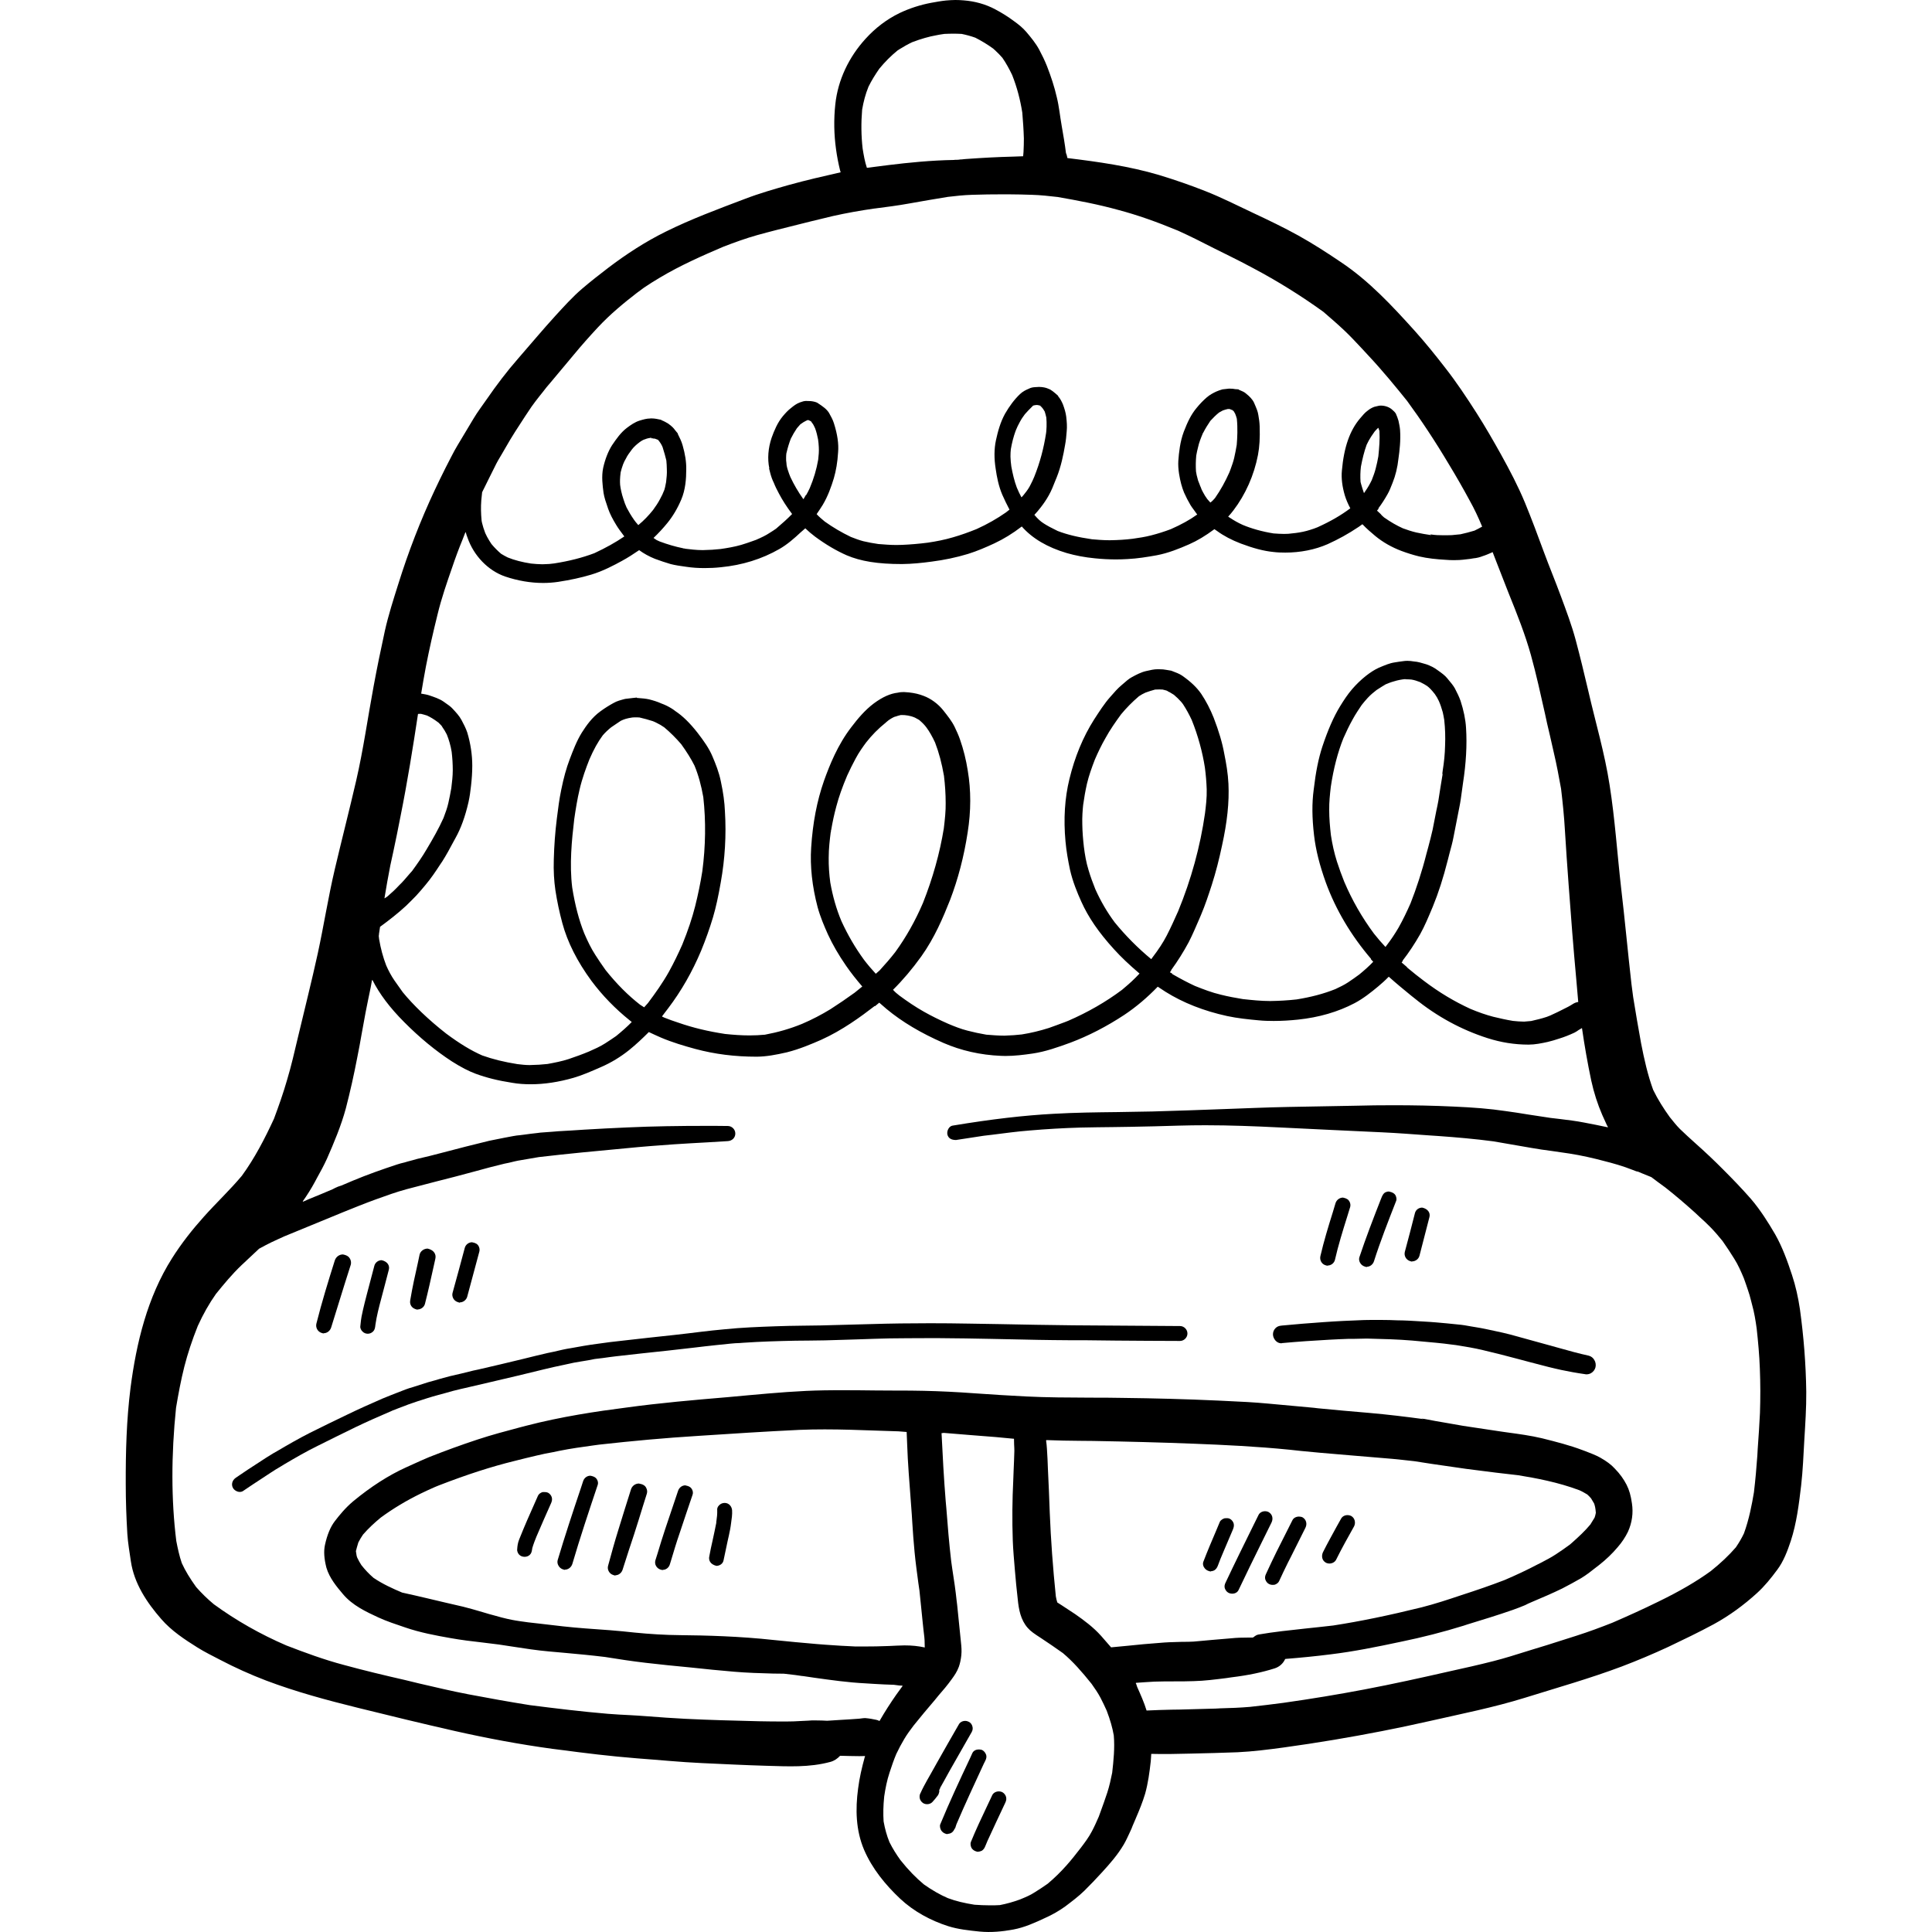 <?xml version="1.0" encoding="iso-8859-1"?>
<!-- Generator: Adobe Illustrator 19.0.0, SVG Export Plug-In . SVG Version: 6.00 Build 0)  -->
<svg version="1.1" id="Layer_1" xmlns="http://www.w3.org/2000/svg" xmlns:xlink="http://www.w3.org/1999/xlink" x="0px" y="0px"
	 viewBox="0 0 512.002 512.002" style="enable-background:new 0 0 512.002 512.002;" xml:space="preserve">
<g>
	<g>
		<g>
			<path d="M89.586,314.481l0.012-0.004c0.003-0.001,0.006-0.002,0.009-0.004C89.599,314.476,89.594,314.478,89.586,314.481z"/>
			<path d="M476.998,346.925c-0.453-3.038-1.131-6.142-2.101-9.051c-1.196-3.652-2.554-7.402-4.461-10.765
				c-0.937-1.617-1.907-3.199-2.942-4.752c-1.066-1.584-2.263-3.233-3.524-4.687c-2.296-2.619-4.72-5.139-7.209-7.628
				c-2.457-2.489-5.009-4.881-7.628-7.209c-1.358-1.196-2.651-2.424-3.945-3.653c-0.969-0.97-1.81-2.068-2.683-3.136
				c-1.649-2.296-3.134-4.622-4.396-7.209c-1.454-3.977-2.392-8.179-3.201-12.348c-0.743-4.106-1.454-8.179-2.101-12.252
				c-0.161-1.163-0.291-2.296-0.453-3.459c-0.969-8.502-1.745-17.037-2.747-25.538c-1.034-9.051-1.615-18.135-3.038-27.154
				c-1.293-8.437-3.75-16.68-5.656-24.988c-1.067-4.525-2.135-8.986-3.329-13.448c-1.066-3.976-2.522-7.823-3.945-11.67
				c-1.454-3.943-3.07-7.823-4.525-11.766c-1.584-4.332-3.199-8.631-4.946-12.899c-1.842-4.461-4.073-8.696-6.401-12.899
				c-2.036-3.653-4.138-7.305-6.401-10.861c-2.683-4.202-5.431-8.34-8.502-12.252c-2.554-3.298-5.17-6.53-7.952-9.633
				c-6.013-6.66-12.122-13.254-19.654-18.264c-3.62-2.457-7.306-4.816-11.12-6.951c-3.912-2.166-7.953-4.106-12.026-6.012
				c-4.202-1.972-8.372-4.106-12.736-5.818c-4.01-1.584-8.049-2.975-12.187-4.234c-7.906-2.351-16.154-3.51-24.317-4.504
				c-0.105-0.443-0.169-0.893-0.382-1.314c-0.291-2.392-0.712-4.816-1.131-7.209c-0.453-2.522-0.678-5.076-1.293-7.565
				c-0.647-2.845-1.55-5.527-2.585-8.211c-0.615-1.552-1.326-3.006-2.101-4.461c-0.905-1.68-2.166-3.199-3.394-4.655
				c-0.937-1.098-2.135-2.068-3.329-2.91c-1.552-1.163-3.167-2.166-4.881-3.071c-2.586-1.391-5.464-2.166-8.372-2.392
				C254.659,0.032,253.916,0,253.172,0c-0.809,0-1.617,0.065-2.457,0.13c-1.326,0.129-2.651,0.387-3.943,0.614
				c-2.91,0.549-5.722,1.456-8.372,2.715c-3.459,1.681-6.434,3.977-9.019,6.821c-4.396,4.816-7.337,10.894-8.017,17.391
				c-0.421,3.943-0.356,7.953,0.193,11.864c0.258,1.907,0.614,3.75,1.067,5.592c0.043,0.179,0.112,0.354,0.16,0.534
				c-4.621,1.052-9.212,2.103-13.801,3.378c-3.88,1.099-7.823,2.231-11.605,3.685c-7.079,2.683-14.158,5.302-20.946,8.663
				c-5.431,2.683-10.442,5.948-15.258,9.601c-2.359,1.81-4.687,3.621-6.951,5.56c-2.522,2.166-4.752,4.655-6.982,7.079
				c-3.394,3.717-6.627,7.597-9.924,11.38c-3.006,3.427-5.787,7.112-8.372,10.861c-1.163,1.68-2.424,3.329-3.459,5.076
				c-1.389,2.327-2.812,4.687-4.202,7.014c-1.196,1.972-2.166,4.073-3.233,6.078c-1.001,1.94-1.907,3.911-2.845,5.851
				c-3.782,8.049-7.014,16.421-9.666,24.923c-1.293,4.106-2.619,8.21-3.556,12.413c-1.066,4.881-2.068,9.73-2.973,14.644
				c-1.552,8.307-2.715,16.745-4.624,25.021c-1.81,7.823-3.815,15.614-5.656,23.435c-1.746,7.404-2.91,14.935-4.526,22.371
				c-1.617,7.402-3.49,14.772-5.237,22.143c-0.905,3.815-1.778,7.661-2.91,11.412c-1.001,3.49-2.198,6.853-3.459,10.247
				c-2.424,5.237-5.108,10.442-8.502,15.096c-3.168,3.782-6.756,7.144-10.054,10.829c-3.103,3.459-5.981,7.112-8.47,11.056
				c-6.53,10.312-9.44,22.402-10.991,34.363c-1.066,8.468-1.293,16.971-1.261,25.505c0,4.396,0.162,8.761,0.421,13.156
				c0.162,2.425,0.582,4.85,0.937,7.274c0.873,5.883,4.236,10.926,8.049,15.29c2.683,3.103,6.174,5.399,9.633,7.565
				c1.907,1.196,3.976,2.198,5.948,3.233c3.945,2.068,8.049,3.911,12.187,5.495c7.952,3.006,16.13,5.204,24.373,7.241
				c8.47,2.101,17.004,4.169,25.538,6.109c8.6,1.94,17.23,3.556,25.958,4.752c1.035,0.129,2.068,0.258,3.071,0.387
				c-0.486-0.065-0.97-0.13-1.454-0.193c6.951,0.937,13.867,1.779,20.85,2.328c5.753,0.419,11.476,1.001,17.23,1.261
				c5.69,0.258,11.378,0.549,17.068,0.712c5.755,0.162,11.347,0.486,16.939-1.035c1.022-0.271,1.872-0.875,2.567-1.62
				c0.027,0,0.056,0.003,0.084,0.004c1.68,0.032,3.329,0.097,4.978,0.097c0.523,0,1.047-0.005,1.57-0.029
				c-0.032,0.109-0.083,0.21-0.116,0.321c-0.743,2.715-1.389,5.464-1.745,8.276c-0.744,5.495-0.614,11.087,1.584,16.259
				c2.135,4.978,5.657,9.279,9.569,12.962c3.588,3.362,8.081,5.787,12.736,7.274c2.651,0.84,5.527,1.132,8.307,1.423
				c3.038,0.291,6.044,0,8.987-0.549c2.942-0.549,5.786-1.842,8.468-3.103c1.811-0.808,3.621-1.842,5.237-3.006
				c1.746-1.326,3.524-2.651,5.076-4.169c1.584-1.552,3.103-3.168,4.59-4.785c2.166-2.359,4.235-4.72,5.851-7.467
				c0.647-1.1,1.163-2.296,1.714-3.459c0.258-0.486,0.419-0.97,0.614-1.454c0.096-0.226,0.193-0.453,0.291-0.679
				c0.162-0.388,0.323-0.744,0.486-1.132c0.031-0.097,0.096-0.226,0.13-0.323c0-0.031,0.031-0.064,0.031-0.096
				c0,0.032,0,0.032,0,0.032c0.874-2.037,1.746-4.171,2.393-6.336c0.776-2.78,1.163-5.657,1.488-8.567
				c0.066-0.66,0.086-1.327,0.131-1.996c3.501,0.097,6.999,0.008,10.471-0.073c4.139-0.097,8.276-0.193,12.382-0.356
				c4.104-0.193,8.145-0.712,12.218-1.261c4.461-0.614,8.923-1.293,13.351-2.036c8.502-1.423,16.971-3.071,25.377-4.978
				c8.405-1.907,16.907-3.588,25.149-6.142c8.598-2.683,17.294-5.139,25.731-8.307c4.171-1.584,8.307-3.329,12.348-5.204
				c4.074-1.94,8.115-3.88,12.059-6.013c4.138-2.263,7.92-5.043,11.411-8.211c2.036-1.842,3.75-3.976,5.398-6.206
				c1.682-2.231,2.716-5.011,3.589-7.628c1.552-4.752,2.166-9.794,2.747-14.709c0.453-3.976,0.615-8.017,0.84-12.025
				c0.258-4.267,0.551-8.535,0.517-12.801C478.583,361.471,478.001,354.199,476.998,346.925z M228.475,29.062
				c0.356-2.101,0.873-4.073,1.681-6.077c0.808-1.649,1.778-3.201,2.877-4.785c1.519-1.842,3.071-3.394,4.816-4.817
				c0.184-0.119,0.366-0.236,0.548-0.351c0.053-0.043,0.107-0.087,0.162-0.134c-0.036,0.036-0.074,0.07-0.113,0.104
				c1.08-0.676,2.135-1.271,3.281-1.816c2.392-0.905,4.429-1.487,6.434-1.843c0.549-0.13,1.066-0.193,2.101-0.356
				c0.84-0.032,1.649-0.065,2.457-0.065c0.712,0,1.422,0.032,2.133,0.065c1.261,0.258,2.457,0.582,3.621,1.002
				c1.649,0.84,3.201,1.778,4.72,2.877c0.173,0.154,0.344,0.309,0.513,0.465c0.101,0.074,0.201,0.147,0.296,0.214
				c-0.084-0.053-0.165-0.109-0.244-0.166c0.661,0.61,1.287,1.239,1.893,1.945c1.001,1.454,1.811,2.941,2.586,4.557
				c1.292,3.266,2.133,6.497,2.683,9.956c0.193,2.296,0.354,4.59,0.419,6.853c0,1.196-0.031,2.392-0.096,3.589l-0.091,1.058
				l-0.006,0.073l-2.65,0.097c-4.106,0.096-8.179,0.323-12.252,0.614c-0.469,0.019-0.961,0.084-1.445,0.136
				c-0.047,0-0.092-0.008-0.139-0.008c-0.258,0.032-0.549,0.065-0.808,0.097c-0.269,0.001-0.536,0.005-0.804,0.009
				c-0.069,0.009-0.135,0.029-0.204,0.039c-6.031,0.095-12.056,0.7-17.289,1.343c-1.819,0.223-3.646,0.447-5.746,0.734
				c-0.025,0.003-0.049,0.006-0.074,0.009c0,0,0,0,0-0.032c-0.001,0-0.005,0-0.007,0.001c-0.541-1.609-0.835-3.31-1.124-5.109
				C228.216,35.915,228.184,32.521,228.475,29.062z M127.545,132.6l0.226-2.166l0.13-0.226c0.001-0.014,0.004-0.027,0.005-0.043
				l0.448-0.895l1.358-2.747l1.357-2.715c0.582-1.228,1.261-2.392,1.972-3.556l0.938-1.617c1.584-2.812,3.362-5.527,5.139-8.244
				l0.776-1.163c1.228-1.94,2.683-3.75,4.106-5.527l1.713-2.198l-0.84,1.1l7.274-8.696c2.003-2.424,4.106-4.785,6.239-7.079
				c3.376-3.633,7.132-6.686,10.385-9.199c0.096-0.066,0.187-0.14,0.282-0.206l1.617-1.196c1.389-0.937,2.78-1.81,4.202-2.651
				c5.464-3.266,11.347-5.851,16.875-8.211c2.942-1.131,5.883-2.198,8.857-3.038c3.362-0.938,6.757-1.778,10.894-2.812l3.362-0.84
				c1.972-0.486,3.943-0.97,5.883-1.423c3.621-0.808,7.241-1.454,10.861-1.972l0.291-0.032c3.038-0.388,6.078-0.776,9.084-1.326
				c3.427-0.614,6.821-1.196,10.215-1.746c2.133-0.258,4.267-0.484,6.432-0.549c2.747-0.097,5.464-0.13,8.179-0.13h1.357
				c2.101,0,4.202,0.065,6.304,0.13c2.296,0.065,4.59,0.323,6.852,0.582c5.172,0.905,10.7,1.94,16.163,3.459
				c4.894,1.296,10.033,3.106,15.722,5.465c3.201,1.454,6.368,3.038,9.503,4.655l4.106,2.036c2.135,1.067,4.267,2.133,6.336,3.266
				c6.401,3.394,12.639,7.274,18.555,11.54c1.875,1.617,3.75,3.232,5.56,4.946c1.584,1.487,3.103,3.136,4.624,4.752l1.584,1.713
				c3.977,4.236,7.661,8.761,10.441,12.22c3.717,5.076,7.371,10.571,11.12,16.874c1.907,3.136,3.717,6.303,5.464,9.536
				c1.217,2.177,2.272,4.422,3.266,6.821c0,0,0.031,0.032,0.031,0.065c-0.678,0.387-1.358,0.743-2.036,1.066
				c-1.228,0.388-2.458,0.679-3.717,0.97c-0.776,0.097-1.519,0.162-2.296,0.226c-0.743,0.032-1.519,0.032-2.262,0.032
				c-1.067,0-2.07-0.032-3.136-0.193c-0.097,0-0.227,0-0.323-0.032c0,0.032,0.031,0.032,0.065,0.065h0.031
				c0.032,0.032,0.097,0.097,0.162,0.13c-1.326-0.193-2.651-0.421-3.977-0.712c-1.228-0.291-2.393-0.679-3.524-1.1
				c-1.649-0.743-3.167-1.617-4.978-2.876c-0.323-0.291-0.647-0.549-0.905-0.905c-0.323-0.291-0.647-0.614-0.97-0.905
				c0.162-0.162,0.258-0.356,0.421-0.517c-0.032-0.032-0.032-0.097-0.032-0.13c0.905-1.196,1.682-2.424,2.424-3.75
				c0.486-0.84,0.84-1.778,1.326-3.006c0.743-1.842,1.292-4.008,1.55-6.432c0.292-2.07,0.615-4.752,0.421-7.532
				c-0.065-0.84-0.258-1.68-0.421-2.457c-0.193-0.647-0.419-1.293-0.71-1.907c-0.258-0.388-0.551-0.679-0.905-0.97
				c-0.744-0.711-1.907-1.132-3.04-1.132c-0.323,0-0.678,0.032-1.745,0.323c-0.615,0.226-1.197,0.549-1.714,0.97
				c-0.775,0.549-1.422,1.326-2.068,2.102c-2.716,3.199-4.267,7.597-4.817,13.835c-0.193,2.037,0.097,4.235,0.776,6.562
				c0.356,1.163,0.84,2.263,1.454,3.427c-2.457,1.843-5.172,3.427-8.663,5.011c-0.647,0.258-1.326,0.517-2.005,0.71
				c-1.196,0.388-2.489,0.647-3.716,0.809c-0.647,0.065-1.262,0.13-2.037,0.226c-0.387,0-0.775,0.032-1.163,0.032
				c-0.874,0-1.746-0.065-2.747-0.13c-3.04-0.486-5.883-1.293-8.179-2.263c-1.228-0.549-2.359-1.196-3.524-1.972
				c-0.097-0.065-0.162-0.097-0.258-0.162c0-0.032-0.031-0.032-0.065-0.065c0.484-0.517,0.937-1.067,1.358-1.617
				c3.232-4.234,5.495-9.342,6.53-14.709c0.419-2.198,0.549-4.525,0.452-7.597c-0.031-1.002-0.161-1.94-0.354-3.006
				c-0.13-0.938-0.517-1.81-1.131-3.233c-0.421-0.938-1.262-1.745-2.07-2.392c-0.484-0.453-1.035-0.679-2.036-1.099l0.031-0.065
				l-0.937-0.065c-0.419-0.097-0.84-0.13-1.519-0.13c-0.032,0-0.065,0-0.13,0l-0.872,0.097l-0.84,0.097
				c-0.582,0.162-1.131,0.356-1.649,0.582c-0.776,0.356-1.681,0.84-2.489,1.519c-1.002,0.873-1.844,1.745-2.716,2.812
				c-1.488,1.778-2.424,3.782-3.394,6.303c-1.001,2.651-1.292,5.527-1.454,7.726c-0.065,1.002,0,2.166,0.193,3.427
				c0.323,2.003,0.743,3.556,1.326,4.978c0.517,1.163,1.067,2.231,1.713,3.329c0.453,0.743,1.067,1.454,1.65,2.327
				c0.031,0.032,0.065,0.065,0.096,0.097c0,0.032,0.032,0.032,0.032,0.065c-1.972,1.422-4.203,2.651-6.983,3.878
				c-1.713,0.647-3.427,1.196-5.205,1.649c-1.615,0.421-3.297,0.678-4.946,0.905c-1.843,0.226-3.685,0.356-6.078,0.388
				c-1.811,0-3.589-0.162-4.686-0.258c-3.751-0.549-6.564-1.228-9.084-2.198c-1.488-0.712-2.877-1.454-3.751-2.036
				c-0.808-0.517-1.487-1.132-2.424-2.231c0.582-0.614,1.132-1.261,1.65-1.94c0.808-1.035,1.519-2.07,2.166-3.233
				c0.712-1.261,1.227-2.586,1.745-3.912l0.323-0.775c1.197-2.975,1.811-6.078,2.263-8.728c0.226-1.163,0.323-2.359,0.419-3.556
				c0.13-1.293,0.032-2.522-0.13-3.911c-0.13-1.002-0.419-2.003-0.873-3.233c-0.323-0.744-0.712-1.552-1.293-2.166l0.065-0.065
				l-0.808-0.712c-0.453-0.388-0.873-0.71-1.358-1.001c-0.549-0.258-1.1-0.453-1.617-0.549c-0.387-0.065-0.775-0.13-1.326-0.13
				c-0.291,0-0.647,0.032-1.1,0.065c-0.614,0.032-1.131,0.162-1.615,0.421c-0.712,0.291-1.584,0.71-2.328,1.422
				c-1.519,1.456-2.78,3.168-3.943,5.172c-1.261,2.263-1.94,4.816-2.424,7.047c-0.486,2.263-0.517,4.817-0.065,7.628
				c0.291,2.037,0.743,4.461,1.746,6.821c0.582,1.326,1.196,2.586,1.907,3.943l-0.939,0.744c-2.359,1.649-4.913,3.103-7.758,4.396
				c-2.068,0.84-4.138,1.584-6.271,2.198c-2.198,0.647-4.493,1.1-6.723,1.423c-2.263,0.291-4.526,0.486-6.788,0.582l-1.488,0.032
				c-1.584,0-3.201-0.13-4.785-0.258c-1.326-0.193-2.619-0.421-3.977-0.744c-1.098-0.291-2.166-0.679-3.297-1.131
				c-2.424-1.163-4.752-2.522-6.918-4.073c-0.743-0.614-1.487-1.228-2.166-1.972c0.549-0.809,1.1-1.617,1.617-2.457
				c1.357-2.263,2.263-4.816,2.941-7.047c0.582-2.005,0.97-4.203,1.132-6.918c0.193-2.198-0.193-4.785-1.1-7.628
				c-0.291-1.001-0.84-1.907-1.326-2.812c-0.647-1.001-1.552-1.649-3.136-2.683c-0.517-0.226-1.1-0.356-1.778-0.421
				c-0.388,0-0.744,0-1.132-0.032c-0.517,0-1.034,0.162-1.649,0.388c-0.905,0.323-1.649,0.905-2.359,1.488
				c-0.809,0.614-1.456,1.326-2.166,2.166c-1.423,1.713-2.263,3.75-2.975,5.722c-0.938,2.747-1.132,5.625-0.614,8.081l-0.065,0.032
				l0.356,1.389c0.226,0.84,0.517,1.649,0.905,2.424c0.387,1.002,0.873,1.94,1.389,2.91c0.873,1.649,1.972,3.394,3.459,5.366
				c-1.196,1.228-2.489,2.392-4.235,3.878c-0.549,0.388-1.098,0.744-1.68,1.1c-1.067,0.712-2.231,1.261-3.653,1.875l-0.905,0.323
				c-1.002,0.356-2.005,0.712-3.006,1.002c-1.778,0.517-3.685,0.84-5.495,1.099c-1.454,0.162-2.91,0.258-4.72,0.291
				c-1.713,0-3.427-0.226-4.525-0.356c-0.226-0.065-0.421-0.097-0.614-0.13l0.065,0.065h-0.097v-0.065
				c-2.068-0.421-4.073-1.001-6.239-1.81l-0.775-0.356l-0.582-0.388c-0.065-0.032-0.13-0.097-0.193-0.13l-0.065-0.065
				c1.293-1.228,2.522-2.554,3.653-3.943c1.423-1.745,2.651-3.782,3.685-6.207c1.132-2.651,1.326-5.56,1.326-8.049
				c0.032-1.94-0.291-4.008-0.97-6.368c-0.291-1.035-0.776-2.003-1.293-3.038l0.065-0.032l-0.775-0.937
				c-0.356-0.517-0.776-0.97-1.842-1.745c-0.549-0.323-1.131-0.647-1.81-0.905l0.032-0.064l-1.293-0.258
				c-0.388-0.065-0.776-0.13-1.423-0.13c-0.097,0-0.226,0.032-0.323,0.032c-0.808,0-1.649,0.226-2.715,0.549
				c-1.261,0.388-2.359,1.163-3.394,1.94c-1.617,1.228-2.78,2.91-3.945,4.622c-1.002,1.584-1.81,3.653-2.327,5.948
				c-0.486,2.296-0.162,4.72,0.097,6.658c0.193,1.228,0.614,2.457,1.228,4.234c0.486,1.358,1.163,2.683,2.135,4.268
				c0.582,0.97,1.261,1.843,2.003,2.845c0.032,0.032,0.065,0.097,0.097,0.13c0,0.032,0.032,0.032,0.032,0.065
				c-2.327,1.584-4.881,3.006-7.92,4.429c-3.266,1.228-6.723,2.101-10.635,2.715c-0.809,0.13-1.649,0.193-3.136,0.226
				c-1.001,0-2.036-0.097-3.038-0.193c-2.296-0.356-4.332-0.873-6.174-1.617c-0.582-0.291-1.163-0.614-1.746-0.97
				c-0.937-0.809-1.745-1.617-2.554-2.586l-0.582-0.905c-0.388-0.647-0.776-1.326-1.067-2.003l-0.486-1.391
				c-0.258-0.84-0.486-1.745-0.486-2.003C127.449,136.092,127.416,134.379,127.545,132.6z M360.722,128.335
				c-0.001-0.009-0.003-0.018-0.004-0.027c-0.052-0.19-0.105-0.383-0.157-0.588c-0.097-1.357-0.065-2.683,0.096-4.041
				c0.388-2.037,0.84-3.945,1.519-5.818c0.356-0.744,0.744-1.487,1.197-2.166l0.937-1.358c0.291-0.323,0.614-0.678,0.937-0.97
				c0.01,0,0.026,0.035,0.043,0.084c0.008-0.006,0.016-0.014,0.022-0.021c0.023,0.09,0.044,0.179,0.066,0.27
				c0.013,0.032,0.025,0.055,0.031,0.055c0.031,0,0.13,0.419,0.161,0.452c0.13,2.263-0.065,4.494-0.291,6.725
				c-0.193,1.099-0.421,2.166-0.712,3.266c-0.258,1.034-0.647,2.036-1.035,3.038c-0.514,1.056-1.076,2.059-1.779,3.034
				c-0.075,0.119-0.148,0.241-0.225,0.36c-0.005-0.013-0.009-0.025-0.014-0.038c-0.018,0.023-0.032,0.047-0.051,0.07
				c-0.265-0.765-0.508-1.489-0.745-2.344C360.72,128.324,360.722,128.329,360.722,128.335z M317.501,127.332
				c-0.291-1.001-0.517-2.003-0.549-2.392c-0.097-1.454-0.065-2.747,0.065-4.202c0.13-0.776,0.291-1.488,0.484-2.231
				c0.258-1.228,0.743-2.424,1.326-3.815c0.032,0,0.032,0,0.032,0c0.582-1.131,1.196-2.133,1.907-3.168
				c0.743-0.808,1.454-1.519,2.296-2.198c0.031,0,1.001-0.549,1.001-0.549c0.388-0.161,0.84-0.258,1.326-0.387h0.484
				c0,0,0.096,0.031,0.258,0.13c0.009,0,0.019,0,0.031,0c0.034,0,0.082,0,0.13,0v0.032c-0.031,0-0.096-0.032-0.13-0.032
				c0.032,0.032,0.097,0.065,0.13,0.065c0.097,0.032,0.162,0.032,0.227,0.065c0.031,0,0.065,0.032,0.096,0.032
				c0.032,0.032,0.065,0.096,0.097,0.129c0.13,0.032,0.193,0.097,0.193,0.097l0.419,0.711c0.193,0.453,0.323,0.873,0.453,1.358
				c0.258,2.522,0.13,5.043-0.031,6.951c-0.193,1.163-0.421,2.296-0.679,3.459c-0.226,0.937-0.549,1.875-0.905,2.845l-0.354,0.937
				c-1.131,2.522-2.328,4.687-3.815,6.821c-0.356,0.421-0.744,0.84-1.228,1.196l-0.808-0.905c-0.421-0.582-0.809-1.163-1.132-1.81
				c-0.258-0.453-0.484-0.905-0.614-1.357c-0.097-0.162-0.162-0.323-0.227-0.486c0.032,0.032,0.032,0.065,0.065,0.097
				L317.501,127.332z M270.692,131.792c-0.419-0.775-0.808-1.584-1.228-2.585c-0.678-1.811-1.098-3.652-1.454-5.592
				c-0.13-0.84-0.193-1.746-0.226-2.619c0-0.711,0.031-1.423,0.096-1.94c0.292-1.682,0.679-3.233,1.261-4.85l0.097-0.065
				l-0.065-0.032v-0.032c0-0.032,0.031-0.032,0.031-0.032c0.292-0.743,0.647-1.454,1.035-2.166c0.388-0.743,0.84-1.422,1.358-2.101
				c0.549-0.614,1.1-1.228,2.198-2.296c0.354-0.097,0.71-0.162,1.034-0.162l0.712,0.13l0.097,0.097
				c0.065,0.032,0.096,0.032,0.13,0.065c0.253,0.23,0.46,0.495,0.667,0.76l0.431,0.697c0.162,0.517,0.292,1.035,0.421,1.584
				c0.065,0.808,0.096,1.617,0.065,2.424c-0.032,0.84-0.097,1.649-0.13,1.713c-0.615,3.977-1.584,7.693-3.136,11.573
				c-0.291,0.71-0.614,1.389-0.97,2.068c-0.354,0.745-0.806,1.456-1.648,2.49c-0.097,0.097-0.161,0.226-0.258,0.323
				c-0.13,0.162-0.291,0.356-0.453,0.517v-0.032C270.726,131.761,270.726,131.761,270.692,131.792z M275.704,107.517v-0.032
				c0.065,0.032,0.13,0.032,0.193,0.032C275.834,107.517,275.769,107.517,275.704,107.517z M214.605,129.337
				c-0.291,0.647-0.614,1.261-0.97,1.875l-0.065-0.032c-0.193,0.356-0.421,0.711-0.614,1.066c0,0,0-0.032-0.031-0.032l-0.032,0.065
				c-1.357-1.907-2.489-3.846-3.427-5.851c-0.097-0.291-0.226-0.614-0.356-0.905c-0.258-0.744-0.517-1.454-0.647-2.231
				c-0.032-0.421-0.065-0.84-0.13-1.261c-0.032-1.098,0.032-1.972,0.13-2.133c0.291-1.261,0.647-2.424,1.1-3.62
				c0.486-0.97,1.001-1.875,1.617-2.78c0.453-0.549,0.938-1.035,0.905-1.035c0.517-0.388,1.001-0.711,1.907-1.132h0.258l0.679,0.323
				l0.193,0.291l0.357,0.486l0.031,0.065c0.065,0.097,0.097,0.193,0.162,0.291l0.354,0.744c0.356,0.97,0.582,1.94,0.776,2.941
				c0.097,0.679,0.162,1.358,0.193,2.037c0.065,1.098-0.032,2.231-0.162,3.297C216.383,124.424,215.64,126.88,214.605,129.337z
				 M172.647,116.084h0.032c-0.032,0-0.097,0-0.13,0.032c0,0-0.032,0.032-0.097,0.032c0.162,0,0.291,0,0.421,0
				c0.065,0.032,0.162,0.032,0.226,0.064l0.453,0.032l0.84,0.323c0.486,0.582,0.873,1.132,1.196,1.907
				c0.421,1.293,0.776,2.619,1.002,3.555c0.065,0.776,0.13,1.552,0.13,2.327c0.064,1.132-0.065,2.263-0.193,3.394
				c-0.162,0.97-0.388,1.842-0.453,2.036c-0.323,0.873-0.712,1.682-1.163,2.489c-0.517,1.002-1.163,1.94-1.842,2.877
				c-1.163,1.456-2.424,2.78-3.912,4.008c-0.517-0.582-1.001-1.196-1.098-1.358c-0.776-1.098-1.423-2.198-2.003-3.297
				c-0.323-0.744-0.614-1.456-0.84-2.231c-0.486-1.422-0.776-2.909-0.872-3.75c-0.065-0.873-0.065-1.745,0.13-3.329
				c0.162-0.647,0.356-1.357,0.647-2.133c0.193-0.517,0.453-1.035,0.744-1.519c0.388-0.84,0.97-1.584,1.617-2.458
				c0.486-0.614,1.067-1.196,2.068-1.94c0.517-0.388,1.163-0.71,1.326-0.71c0.517-0.227,1.098-0.356,1.778-0.453h0.032
				c0.032,0-0.13,0.065-0.13,0.097C172.584,116.084,172.615,116.084,172.647,116.084z M172.712,116.084
				c0.065-0.032,0.162-0.032,0.226-0.032c-0.065,0-0.13,0-0.193,0.032H172.712z M103.438,229.354l0.808-3.717
				c0.647-3.071,1.293-6.142,1.875-9.212c1.842-9.149,3.329-18.459,4.655-27.219c0-0.031,0.679-0.031,0.744-0.031
				c0.032,0,0.032,0,0.032,0c0.549,0.129,1.099,0.291,1.617,0.452c0.872,0.421,1.649,0.84,3.038,1.875
				c0.549,0.517,1.034,1.067,0.97,1.1c0.486,0.679,0.905,1.391,1.228,2.036c0.291,0.712,0.549,1.456,0.744,2.166
				c0.226,0.809,0.421,1.617,0.549,2.458c0.193,1.617,0.291,3.232,0.291,4.848c0,1.584-0.193,3.167-0.387,4.752
				c-0.226,1.293-0.486,2.619-0.776,3.911c-0.291,1.326-0.744,2.554-1.293,4.008c-1.293,2.877-2.845,5.56-4.461,8.276
				c-1.163,2.003-2.489,3.878-3.878,5.786l-0.582,0.647l-1.423,1.649c-0.419,0.517-0.938,1.002-1.422,1.488l-0.712,0.743
				c-0.486,0.517-1.034,1.002-1.552,1.456l-0.679,0.614c-0.21,0.184-0.443,0.367-0.73,0.516c-0.044,0.036-0.088,0.069-0.134,0.105
				c0.003-0.014,0.004-0.029,0.006-0.044c-0.027,0.013-0.055,0.026-0.082,0.036C102.371,235.141,102.855,232.264,103.438,229.354z
				 M100.421,247.609l0.296-1.991c2.392-1.746,4.72-3.556,6.886-5.56c0.905-0.873,1.81-1.778,2.683-2.683
				c0.872-0.938,1.681-1.907,2.489-2.877c1.423-1.682,2.683-3.556,3.88-5.399l0.549-0.809c1.067-1.68,2.037-3.459,2.975-5.237
				l0.549-1.001c1.423-2.554,2.554-5.657,3.427-9.472c0.323-1.454,0.517-2.909,0.679-4.396c0.193-1.745,0.323-3.492,0.323-5.237
				c0-2.942-0.452-5.916-1.326-8.825c-0.388-1.163-0.97-2.263-1.519-3.297c-0.582-1.1-1.488-2.068-2.393-3.038
				c-0.517-0.582-1.228-1.035-2.359-1.842c-1.099-0.776-2.522-1.228-3.846-1.681c-0.582-0.193-1.196-0.291-1.94-0.421
				c-0.032-0.003-0.069,0-0.101-0.003c0.001-0.009,0.003-0.019,0.004-0.029c0,0-0.032,0-0.065,0
				c0.393-2.429,0.813-4.821,1.266-7.214c0.905-4.655,1.94-9.18,3.071-13.739c1.035-4.332,2.554-8.663,3.878-12.478
				c0.84-2.489,1.746-4.946,2.747-7.37c0.245-0.657,0.506-1.298,0.758-1.95c0.008,0.026,0.009,0.051,0.018,0.077
				c0.032-0.032,0.032-0.097,0.065-0.13c0.13,0.517,0.291,1.002,0.486,1.487c1.649,4.785,5.464,8.728,9.956,10.28
				c3.362,1.131,6.756,1.713,10.086,1.713c1.326,0,2.651-0.097,3.977-0.291c3.167-0.486,6.044-1.1,8.728-1.907
				c3.168-0.937,6.174-2.554,8.179-3.652c1.552-0.84,3.038-1.81,4.557-2.845c1.228,0.905,2.651,1.682,4.171,2.296
				c1.389,0.517,2.747,0.97,4.169,1.391c1.261,0.323,2.619,0.517,4.041,0.71c1.649,0.258,3.297,0.356,4.946,0.356
				c1.422,0,2.876-0.065,4.332-0.226c5.657-0.549,10.861-2.166,15.484-4.816c2.101-1.196,4.008-2.877,5.592-4.364l1.293-1.132
				c0.809,0.776,1.681,1.519,2.586,2.198c2.845,2.101,5.592,3.717,8.372,4.946c3.717,1.584,8.211,2.327,14.644,2.327
				c0.032,0,0.032,0,0.032,0c2.619-0.032,5.269-0.291,7.854-0.647c3.266-0.421,6.434-1.067,9.633-2.036
				c2.392-0.744,4.72-1.745,7.014-2.812c2.458-1.163,4.752-2.554,7.241-4.461c2.78,3.167,6.788,5.527,11.929,7.047
				c2.262,0.647,4.751,1.131,7.435,1.389c1.875,0.193,3.717,0.291,5.594,0.291c1.035,0,2.068-0.032,3.103-0.097
				c2.586-0.13,5.172-0.549,7.695-1.001c3.071-0.582,5.948-1.746,8.598-2.91c2.135-0.937,4.3-2.231,6.691-4.008
				c0,0,0.679,0.486,0.712,0.486c1.713,1.261,3.847,2.392,6.303,3.329c3.266,1.228,6.013,1.972,8.631,2.231
				c1.035,0.13,2.101,0.162,3.136,0.162c4.008,0,7.888-0.776,11.217-2.231c2.845-1.293,5.399-2.683,8.244-4.59l0.905-0.647
				c0.032,0,0.032-0.032,0.065-0.032s0.032,0.032,0.065,0.032c1.035,1.099,2.198,2.101,3.362,3.071
				c2.005,1.649,4.333,2.973,6.887,3.943c1.55,0.582,3.103,1.067,4.686,1.456c2.328,0.549,4.752,0.775,7.014,0.905
				c0.744,0.065,1.488,0.097,2.263,0.097c0.905,0,1.843-0.032,3.329-0.226c0.614-0.065,1.228-0.13,1.842-0.258
				c0.84-0.065,1.713-0.291,2.522-0.614c0.743-0.226,1.519-0.582,2.359-0.937c0-0.032,0.031-0.032,0.031-0.032
				c0.032-0.017,0.056-0.04,0.087-0.057c0.004,0.009,0.006,0.017,0.009,0.026c0.032,0,0.032-0.032,0.066-0.032l1.001,2.586
				l3.167,8.114c2.458,6.077,4.461,11.152,5.981,16.584c1.422,5.139,2.554,10.311,3.716,15.484l0.582,2.683l0.744,3.168
				c0.354,1.519,0.71,3.038,1.034,4.557c0.744,3.136,1.326,6.304,1.909,9.505c0.419,3.556,0.808,7.144,1.034,11.185
				c0.292,4.559,0.582,9.181,0.97,14.224c0.614,8.372,1.261,16.777,2.036,25.182c0.162,1.94,0.356,3.912,0.517,5.948
				c-0.484,0.065-0.905,0.226-1.293,0.453c-0.937,0.614-1.907,1.1-2.908,1.584l-1.293,0.647c-0.647,0.323-1.293,0.614-1.939,0.905
				c-0.292,0.096-0.615,0.226-0.905,0.354c-1.358,0.453-2.716,0.776-4.138,1.1c-0.582,0.065-1.228,0.097-1.875,0.162
				c-1.001,0-2.005-0.097-2.973-0.193c-1.746-0.291-3.491-0.679-5.205-1.098c-1.972-0.517-3.912-1.196-6.078-2.102
				c-4.202-1.94-8.145-4.267-12.284-7.402c-1.422-1.067-2.811-2.166-4.428-3.523l-0.13-0.193c-0.453-0.388-0.905-0.776-1.358-1.163
				c0.097-0.162,0.227-0.291,0.323-0.421l-0.065-0.065c1.681-2.166,3.201-4.461,4.655-7.014c1.197-2.166,2.166-4.461,3.363-7.337
				c1.487-3.621,2.747-7.532,3.976-12.382l0.453-1.778c0.388-1.422,0.776-2.812,1.035-4.202l1.552-7.92
				c0.291-1.389,0.484-2.845,0.678-4.3l0.291-2.101c0.809-5.204,1.1-10.15,0.809-14.644c-0.13-2.263-0.647-4.687-1.454-7.176
				c-0.388-1.1-0.905-2.133-1.52-3.329c-0.419-0.744-1.034-1.487-2.036-2.683c-0.582-0.712-1.357-1.293-2.554-2.133
				c-0.776-0.614-1.874-1.163-3.006-1.552c-1.131-0.323-2.166-0.678-3.264-0.743c-0.582-0.097-1.132-0.162-1.714-0.162
				c-0.388,0-0.808,0.032-1.196,0.097c-0.743,0.097-1.454,0.193-2.197,0.323c-1.326,0.193-2.586,0.743-4.203,1.422
				c-1.066,0.486-2.231,1.228-3.459,2.198c-1.326,1.067-2.457,2.166-3.555,3.427c-1.228,1.423-2.262,3.006-3.232,4.59
				c-1.713,2.812-3.201,6.207-4.687,10.668c-1.035,3.168-1.745,6.691-2.296,11.412c-0.484,3.588-0.453,7.435,0.097,12.122
				c0.453,3.88,1.454,7.856,3.136,12.543c2.619,7.144,6.627,13.932,11.96,20.171l-0.065,0.065l0.647,0.712
				c-1.131,1.196-2.392,2.296-3.685,3.362c-0.937,0.71-1.94,1.389-2.942,2.068c-1.066,0.712-2.231,1.261-3.394,1.81
				c-3.136,1.261-6.497,2.133-10.311,2.747c-2.328,0.258-4.624,0.388-6.952,0.421c-2.424,0-4.881-0.258-7.274-0.517
				c-1.939-0.323-3.911-0.678-5.818-1.163c-2.359-0.549-4.622-1.423-6.886-2.327c-1.81-0.84-3.555-1.746-5.979-3.136l-0.032-0.13
				c-0.193-0.097-0.419-0.226-0.614-0.356c0.13-0.162,0.226-0.291,0.354-0.453l-0.028-0.104c1.746-2.392,3.266-4.816,4.655-7.402
				c1.035-2.003,1.907-4.106,2.812-6.174l0.453-1.067c1.1-2.586,1.972-5.237,2.844-7.92c1.1-3.427,1.972-6.886,2.716-10.41
				c1.389-6.304,1.939-11.508,1.713-16.39c-0.13-2.78-0.614-5.56-1.1-7.953c-0.517-2.91-1.454-6.044-2.812-9.568
				c-0.905-2.263-2.003-4.396-3.297-6.335c-1.196-1.714-2.747-3.201-5.043-4.817c-0.743-0.517-1.649-0.84-2.91-1.326
				c-0.452-0.065-0.904-0.13-1.357-0.226c-0.517-0.097-1.002-0.162-1.972-0.162c-0.097,0-0.227,0-0.323,0
				c-0.905,0-1.875,0.226-3.006,0.486c-1.326,0.291-2.651,1.001-3.782,1.617c-0.808,0.421-1.552,1.1-2.78,2.166
				c-0.97,0.809-1.844,1.811-2.942,3.071c-1.585,1.778-2.91,3.88-4.3,6.013c-2.91,4.59-5.108,9.891-6.53,15.775
				c-1.228,5.011-1.584,10.538-1.035,16.486c0.227,2.554,0.679,5.074,1.197,7.532c0.712,3.136,1.907,6.044,3.006,8.468
				c1.842,4.106,4.59,8.146,8.694,12.639c1.875,2.07,3.977,4.041,6.465,6.174c0.065,0.065,0.13,0.097,0.193,0.162
				c0.032,0.032,0.032,0.032,0.065,0.065l-1.001,1.035c-1.293,1.326-2.716,2.489-3.621,3.264c-4.267,3.201-9.051,5.948-14.255,8.211
				l-0.905,0.356c-1.423,0.517-2.812,1.067-4.235,1.552c-2.359,0.744-4.72,1.326-7.175,1.713c-1.358,0.162-2.683,0.258-4.59,0.323
				c-1.617,0-3.233-0.13-4.817-0.258c-1.713-0.291-3.362-0.647-4.978-1.066c-1.81-0.453-3.556-1.163-5.172-1.842
				c-2.198-0.97-4.3-2.005-6.369-3.168c-2.296-1.293-4.429-2.747-6.53-4.299c-0.582-0.453-1.132-0.905-1.681-1.519
				c2.586-2.554,5.108-5.527,7.5-8.857c3.49-4.881,5.786-10.312,7.628-14.967c2.101-5.495,3.685-11.508,4.655-17.877
				c0.905-5.688,0.905-11.185,0.032-16.356c-0.453-2.91-1.132-5.625-2.07-8.307c-0.387-1.132-0.905-2.231-1.422-3.329
				c-0.744-1.519-1.81-2.845-3.006-4.364c-1.357-1.714-3.298-3.136-5.237-3.847c-1.196-0.452-2.198-0.71-3.846-0.905l-1.326-0.097
				c-0.582,0-1.098,0.032-1.617,0.162c-2.004,0.226-4.041,1.131-6.369,2.844c-2.327,1.746-4.267,4.041-5.979,6.304
				c-3.589,4.655-5.755,10.054-7.241,14.224c-1.875,5.366-2.975,11.152-3.394,17.682c-0.323,4.946,0.258,10.28,1.713,15.807
				c0.712,2.586,1.745,5.011,2.747,7.241c1.228,2.651,2.78,5.366,4.816,8.307c1.293,1.875,2.715,3.652,4.268,5.463l-1.358,1.1
				l-0.679,0.549c-2.101,1.519-4.234,2.975-6.4,4.364c-2.327,1.423-4.848,2.747-7.5,3.88c-3.233,1.326-6.434,2.231-9.859,2.876
				c-1.358,0.13-2.716,0.193-4.106,0.193c-2.166,0-4.299-0.161-6.465-0.387c-4.429-0.679-8.437-1.617-12.413-3.006
				c-1.228-0.388-2.457-0.84-3.685-1.326c-0.193-0.096-0.388-0.162-0.549-0.258c0,0,0-0.031,0.032-0.031
				c-0.032,0-0.065-0.032-0.097-0.032l0.809-1.066l0.84-1.1c3.459-4.557,6.401-9.698,8.728-15.258
				c1.196-2.91,2.231-5.818,3.136-8.824c0.775-2.619,1.422-5.592,2.068-9.31c1.1-6.142,1.487-12.445,1.1-18.748
				c-0.097-2.458-0.453-5.043-1.067-7.888c-0.486-2.489-1.422-4.785-2.231-6.691c-0.905-2.166-2.263-4.073-3.977-6.303
				c-2.003-2.554-3.911-4.429-5.818-5.69c-0.356-0.291-0.744-0.549-1.163-0.809c-0.809-0.486-1.649-0.905-2.554-1.228
				c-1.067-0.486-2.133-0.809-3.266-1.1c-0.873-0.193-1.81-0.291-3.264-0.388v-0.097l-1.196,0.13
				c-0.647,0.065-1.293,0.162-1.907,0.226c-1.1,0.291-2.166,0.549-3.103,1.1c-1.228,0.678-2.359,1.389-3.459,2.198
				c-2.231,1.617-3.717,3.75-4.913,5.625c-1.389,2.231-2.359,4.817-3.233,7.113c-0.872,2.296-1.584,4.848-2.231,8.049
				c-0.517,2.457-0.84,5.011-1.163,7.628c-0.453,3.588-0.712,7.209-0.809,10.829c-0.097,3.038,0.065,5.69,0.421,8.146
				c0.453,2.975,1.066,5.851,1.842,8.728c1.358,5.043,3.945,10.182,7.726,15.323c2.942,3.943,6.336,7.402,10.117,10.442
				c0.162,0.13,0.323,0.258,0.486,0.388c0.032,0.032,0.032,0.032,0.065,0.065c-1.326,1.358-2.715,2.554-4.138,3.717
				c-0.97,0.678-1.907,1.293-2.91,1.94c-1.358,0.873-2.845,1.519-4.3,2.166c-1.778,0.744-3.588,1.391-5.398,2.003
				c-1.779,0.582-3.653,0.937-5.56,1.293c-1.456,0.162-2.91,0.26-4.785,0.291c-1.067,0-2.166-0.13-3.233-0.258
				c-3.459-0.549-6.497-1.293-9.31-2.296c-3.006-1.326-6.012-3.167-9.536-5.786c-4.72-3.685-8.728-7.565-11.508-10.959l-2.198-3.103
				c-0.872-1.261-1.584-2.619-2.198-4.008c-0.84-2.198-1.454-4.461-1.875-6.951l-0.097-0.873l0.065-0.356
				C100.424,247.639,100.423,247.624,100.421,247.609z M372.714,180.024c0.453,0,0.905,0.032,1.326,0.065
				c0.775,0.13,1.487,0.356,2.327,0.679c0.712,0.356,1.389,0.71,1.843,1.034c0.551,0.421,1.067,0.905,2.037,2.135
				c0.419,0.582,0.775,1.196,1.066,1.843c0.388,0.872,0.712,1.81,1.035,2.975c0.13,0.647,0.291,1.326,0.387,2.003
				c0.258,2.296,0.323,4.525,0.227,6.853c-0.051,2.194-0.266,4.369-0.623,6.555c-0.036,0.316-0.075,0.63-0.114,0.945h0.091
				c-0.388,2.359-0.776,4.72-1.131,7.079c-0.162,0.905-0.356,1.842-0.551,2.716l-0.969,4.946c-0.356,1.552-0.744,3.105-1.163,4.655
				l-0.486,1.778c-1.163,4.622-2.683,9.245-4.202,13.092c-0.97,2.198-2.003,4.364-3.167,6.432c-0.967,1.663-2.023,3.241-3.238,4.813
				c-0.064,0.087-0.126,0.175-0.188,0.262c-0.004-0.001-0.007-0.005-0.009-0.008c-0.019,0.025-0.036,0.049-0.057,0.073
				c-1.066-1.131-2.068-2.296-3.038-3.523c-3.167-4.268-5.818-8.89-7.887-13.771c-0.712-1.778-1.358-3.555-1.94-5.366
				c-0.712-2.263-1.228-4.59-1.584-6.951c-0.258-2.231-0.453-4.461-0.453-6.658c-0.032-2.102,0.193-4.171,0.419-6.142
				c0.712-4.848,1.875-9.246,3.329-12.866c0.744-1.68,1.519-3.329,2.424-4.946c0.808-1.519,1.811-2.942,2.424-3.88
				c0.517-0.678,1.066-1.293,1.617-1.907c0.776-0.84,1.617-1.519,2.327-2.068c0.97-0.647,1.94-1.228,2.426-1.519
				c0.71-0.291,1.422-0.582,2.166-0.775c1.001-0.323,2.036-0.517,3.071-0.614v0.065
				C372.553,180.024,372.618,180.024,372.714,180.024z M309.191,247.941c-0.937,1.81-2.133,3.653-3.815,5.851
				c-0.065,0.096-0.162,0.226-0.227,0.323c-0.031,0.032-0.031,0.032-0.065,0.065c-3.555-2.941-6.821-6.239-9.664-9.73
				c-2.005-2.683-3.685-5.56-5.141-8.792c-0.678-1.681-1.292-3.362-1.81-5.108c-0.615-1.972-0.97-4.073-1.228-6.142
				c-0.227-1.972-0.388-3.945-0.419-5.948c-0.065-1.94,0.096-3.878,0.226-5.139c0.258-1.875,0.582-3.717,1.001-5.592
				c0.517-2.198,1.293-4.332,2.101-6.432c0.84-1.94,1.746-3.847,2.812-5.69c1.197-2.198,2.651-4.267,4.139-6.304
				c1.389-1.68,2.876-3.199,4.72-4.785c0.58-0.388,1.163-0.712,1.745-0.97c0.84-0.323,1.649-0.549,2.554-0.809l1.163-0.032
				c0.291,0,0.582,0.032,0.84,0.032c0.743,0.162,1.358,0.356,1.293,0.421c0.13,0.065,0.258,0.13,0.354,0.193
				c0.082,0.026,0.157,0.073,0.235,0.105c0.365,0.214,0.73,0.427,1.095,0.671l1.002,0.905c0.645,0.614,1.227,1.293,1.454,1.649
				c0.84,1.293,1.584,2.651,2.262,4.106c1.681,4.138,2.877,8.631,3.491,12.607c0.258,1.94,0.419,3.847,0.484,5.787
				c0.065,2.231-0.226,4.525-0.453,6.367c-1.261,8.793-3.653,17.521-7.112,25.926C311.26,243.642,310.29,245.808,309.191,247.941z
				 M220.2,220.142c0-0.032,0-0.13,0-0.13h0.065c0.356-2.135,0.808-4.236,1.389-6.369c0.647-2.457,1.552-5.011,2.845-8.081
				c0.712-1.552,1.456-3.071,2.263-4.557c0.873-1.649,1.972-3.168,2.812-4.299c1.519-1.907,3.103-3.556,5.204-5.237
				c0.065-0.065,0.13-0.13,0.193-0.193c0.032,0,0.032-0.032,0.065-0.032c0.162-0.13,0.323-0.291,0.517-0.421
				c0.744-0.517,1.552-0.938,1.81-0.938c0.065-0.032,0.162-0.032,0.226-0.065c0.13-0.065,0.258-0.097,0.388-0.162
				c0.065,0,0.097-0.032,0.162-0.032c-0.065,0-0.097,0.032-0.13,0.032c0.065,0,0.13-0.032,0.193-0.032
				c0.162-0.032,0.323-0.097,0.486-0.13h0.582c0.291,0,0.549,0,1.358,0.13c0.549,0.097,1.163,0.258,1.843,0.549
				c0.776,0.388,1.389,0.776,1.293,0.776c0.614,0.517,1.196,1.098,1.713,1.778c0.421,0.582,0.84,1.196,1.196,1.842
				c0.421,0.712,0.776,1.456,1.132,2.198c1.035,2.683,1.778,5.495,2.359,8.824c0.291,2.392,0.453,4.816,0.453,7.241
				c0.032,2.101-0.193,4.171-0.486,6.66c-1.066,6.595-2.942,13.254-5.527,19.783c-2.068,4.816-4.461,9.051-7.337,13.027
				c-1.326,1.713-2.747,3.329-4.169,4.881l-1.002,0.873c-1.067-1.163-2.133-2.392-3.136-3.717
				c-2.327-3.201-4.234-6.465-5.948-10.182c-1.391-3.298-2.328-6.658-2.975-10.28c-0.291-2.198-0.453-4.396-0.421-6.595
				c0-2.392,0.291-4.785,0.517-6.595c0.065-0.226,0.097-0.421,0.13-0.614L220.2,220.142z M171.742,265.786l-1.034,1.163
				l-1.067-0.679c-3.201-2.489-6.174-5.464-9.147-9.181c-0.938-1.326-1.842-2.619-2.715-4.008c-1.132-1.746-2.036-3.621-2.942-5.722
				c-1.423-3.556-2.457-7.532-3.201-12.187c-0.744-6.142-0.13-12.414,0.549-18.135c0.388-2.651,0.809-5.302,1.422-7.856
				c0.679-2.91,1.681-5.625,2.586-7.92c1.163-2.683,2.263-4.655,3.556-6.401c0.679-0.775,1.391-1.454,2.198-2.101
				c1.035-0.744,2.101-1.389,2.586-1.745c0.809-0.388,1.519-0.647,3.038-0.872c0.323-0.032,0.647-0.032,0.938-0.032
				c0.323,0,0.647,0,0.97,0.032c1.228,0.291,2.359,0.582,3.524,0.97c0.323,0.13,0.647,0.258,0.938,0.421
				c0.743,0.354,1.422,0.743,2.101,1.228c1.584,1.326,3.103,2.845,4.493,4.461c1.487,2.068,2.619,3.88,3.524,5.69
				c1.034,2.489,1.778,5.237,2.327,8.34c0.71,6.368,0.614,12.995-0.258,19.622c-0.486,3.103-1.132,6.207-1.907,9.31
				c-0.776,3.071-1.875,6.368-3.394,10.117c-1.067,2.424-2.231,4.816-3.524,7.176C175.622,260.484,173.65,263.232,171.742,265.786z
				 M294.743,469.796c-0.354,1.778-0.743,3.524-1.292,5.237c-0.551,1.649-1.132,3.329-1.746,4.978l-0.517,1.423
				c-0.582,1.326-1.163,2.651-1.842,3.911c-0.808,1.552-1.875,2.975-2.909,4.332c-1.228,1.584-2.458,3.168-3.815,4.687
				c-1.55,1.745-3.167,3.329-4.978,4.848c-1.163,0.808-2.296,1.584-3.524,2.327c-1.034,0.679-2.166,1.163-3.815,1.843
				c-1.778,0.647-3.49,1.132-5.333,1.488c-0.873,0.065-1.746,0.065-2.619,0.065c-1.391,0-2.747-0.065-4.106-0.162
				c-2.651-0.421-4.881-0.937-7.047-1.746c-2.102-0.905-4.171-2.101-6.336-3.62c-2.068-1.714-4.138-3.815-6.239-6.465
				c-1.1-1.519-2.07-3.071-2.91-4.752c-0.712-1.745-1.196-3.524-1.552-5.495c-0.13-2.036-0.097-4.106,0.162-6.627
				c0.323-2.166,0.744-4.3,1.423-6.336c0.549-1.68,1.099-3.298,1.778-4.913c0.647-1.357,1.326-2.651,2.101-3.943
				c0.712-1.228,1.617-2.424,2.489-3.589c1.81-2.263,3.685-4.493,5.592-6.723l1.002-1.228c1.196-1.357,2.392-2.78,3.459-4.267
				c0.744-1.002,1.456-2.037,1.94-3.362c0.323-0.937,0.517-1.842,0.647-3.006c0.13-1.228,0.032-2.359-0.097-3.524l-1.001-9.859
				l-0.13-1.034c-0.291-2.812-0.712-5.657-1.163-8.502l-0.291-2.068c-0.549-4.72-0.937-9.407-1.293-14.127l-0.162-1.778
				c-0.486-6.013-0.809-11.994-1.1-18.005c0-0.006,0.029-0.009,0.048-0.013c0.086-0.017,0.283-0.019,0.308-0.019
				c0-0.032,0.065-0.032,0.13-0.032c0.097,0,0.226,0,0.226,0l7.144,0.582l6.562,0.517l4.489,0.425
				c0.069,0.005,0.135,0.007,0.204,0.012c0,0.003-0.001,0.005-0.001,0.008l0.092,0.008l0.032,1.519
				c0.031,0.582,0.064,1.131,0.064,1.68c-0.031,1.713-0.129,3.427-0.192,5.139l-0.097,2.586c-0.258,5.172-0.323,10.571-0.13,16.067
				c0.097,2.489,0.323,5.011,0.549,7.726c0.227,2.586,0.453,5.237,0.776,7.888c0.258,2.651,0.776,5.399,2.619,7.5
				c0.809,0.937,1.842,1.617,3.491,2.683c1.972,1.293,3.878,2.619,5.851,4.008c2.683,2.263,4.978,4.881,7.597,8.146
				c0.84,1.196,1.681,2.392,2.359,3.685c0.582,1.131,1.131,2.263,1.649,3.427c0.939,2.489,1.519,4.494,1.875,6.562
				C295.455,463.235,295.099,466.628,294.743,469.796z M237.622,436.113l-2.036,0.097c-2.231,0.097-4.525,0.13-6.757,0.13h-2.101
				c-0.84-0.032-1.649-0.097-2.489-0.13l-1.326-0.065l-1.972-0.13c-1.357-0.097-2.683-0.162-4.461-0.323
				c-3.812-0.323-7.627-0.679-11.377-1.067c-9.084-1.002-18.101-1.228-24.923-1.293c-3.976-0.032-8.017-0.291-11.96-0.679
				c-4.332-0.484-8.663-0.808-13.027-1.099c-4.041-0.291-8.081-0.776-12.091-1.261l-3.136-0.356
				c-1.358-0.193-2.747-0.354-4.396-0.678l-1.196-0.258c-1.002-0.226-1.972-0.486-2.975-0.776c-1.163-0.291-2.359-0.647-3.524-1.001
				c-1.68-0.486-3.394-1.002-5.108-1.423l-4.752-1.1l-4.785-1.131c-2.198-0.517-4.429-1.035-6.658-1.519
				c-2.522-1.067-5.172-2.263-7.597-3.912c-1.196-1.035-2.231-2.133-3.201-3.362c-0.421-0.647-0.776-1.293-1.1-1.972
				c-0.13-0.323-0.226-0.679-0.356-1.745c0.162-0.679,0.356-1.326,0.647-2.296c0.356-0.712,0.776-1.391,1.228-2.07
				c1.454-1.68,3.038-3.136,4.72-4.525c3.266-2.392,6.756-4.493,10.668-6.4c1.228-0.614,2.489-1.163,3.717-1.714l1.035-0.419
				c7.597-2.942,13.965-4.978,20.01-6.465l2.975-0.744l2.975-0.71c1.454-0.356,2.91-0.647,4.397-0.905l1.519-0.323
				c3.038-0.614,6.11-1.035,9.149-1.454l1.422-0.193c8.663-0.97,17.456-1.779,26.378-2.328c8.923-0.582,17.779-1.163,26.701-1.584
				c2.231-0.097,4.493-0.13,6.723-0.13c4.559,0,9.116,0.162,13.674,0.323l5.851,0.193l2.036,0.162c0.043,0,0.086,0.003,0.13,0.004
				l0.13,3.099c0.097,2.619,0.226,5.204,0.421,7.823l0.388,5.237l0.419,5.657l0.13,2.068c0.162,2.651,0.356,5.302,0.614,7.953
				c0.258,2.747,0.647,5.495,1.002,8.21l0.291,2.005l0.421,4.106l0.419,4.138c0.13,1.357,0.291,2.715,0.453,4.073l0.065,0.84
				l0.032,1.357c0.017,0.18,0.005,0.367,0.017,0.548c-1.771-0.386-3.416-0.548-5.351-0.548c-0.032,0-0.032,0-0.065,0
				L237.622,436.113z M294.452,436.565l-2.619-3.006c-2.036-2.296-4.525-4.138-6.886-5.787l-3.49-2.296l-1.262-0.808
				c-0.161-0.517-0.291-1.035-0.388-1.617c-0.775-7.532-1.326-15-1.615-22.272c-0.13-3.815-0.292-7.628-0.486-11.54
				c-0.065-1.745-0.13-3.523-0.258-5.269c-0.031-0.744-0.13-1.487-0.226-2.231c0-0.032,0.031-0.032,0.065-0.065
				c0,0,0.065-0.032,0.096-0.032c2.942,0.13,5.852,0.162,8.793,0.193l3.523,0.032c8.988,0.162,17.974,0.388,26.961,0.744
				c7.532,0.291,16.421,0.71,25.118,1.584l3.006,0.323c3.362,0.323,6.691,0.647,10.052,0.905l3.428,0.291
				c3.589,0.291,7.175,0.582,10.797,0.905c1.81,0.162,3.62,0.388,5.753,0.614l4.591,0.712c3.071,0.453,6.14,0.905,9.18,1.326
				c2.65,0.356,5.269,0.679,7.887,1.002l5.852,0.679c4.59,0.743,10.571,1.843,16.228,3.976c0.743,0.323,1.389,0.712,2.101,1.132
				c0.354,0.323,0.678,0.647,1.001,1.034l0.808,1.358c0.193,0.582,0.356,1.131,0.453,2.457c-0.065,0.453-0.193,0.84-0.323,1.261
				c-0.354,0.614-0.743,1.228-1.131,1.842c-1.423,1.714-3.038,3.201-4.59,4.591c-0.292,0.258-0.551,0.486-0.808,0.71
				c-1.228,0.905-2.425,1.746-3.717,2.586c-1.262,0.84-2.651,1.552-4.008,2.263l-0.776,0.387c-2.877,1.519-5.852,2.91-8.89,4.203
				c-3.62,1.389-7.274,2.651-11.38,3.976c-3.459,1.163-6.983,2.327-10.538,3.233c-8.631,2.133-16.293,3.717-23.437,4.816
				c-2.457,0.291-4.946,0.549-7.402,0.809c-4.134,0.452-8.272,0.873-12.378,1.583c-0.465,0.058-0.926,0.351-1.369,0.728
				c-0.019,0-0.038-0.001-0.058-0.003c-0.03,0.027-0.062,0.055-0.092,0.083h-0.065h-1.163c-1.519,0-3.006,0.032-4.494,0.193
				l-4.978,0.421l-5.009,0.452c-1.001,0.065-2.036,0.065-3.04,0.065l-2.068,0.065c-1.746,0.032-3.492,0.162-5.237,0.323
				l-2.781,0.226C300.337,436.016,297.49,436.274,294.452,436.565z M466.411,374.439c-0.145,3.163-0.371,6.331-0.597,9.499
				l-0.097,1.779c-0.227,3.264-0.517,6.497-0.905,9.763c-0.549,3.297-1.293,7.176-2.65,10.894c-0.615,1.293-1.326,2.489-2.135,3.685
				c-1.907,2.198-4.073,4.234-6.66,6.304c-3.75,2.715-8.145,5.302-13.867,8.081c-4.01,1.972-8.083,3.815-12.188,5.592
				c-3.103,1.228-6.239,2.392-9.471,3.427l-7.823,2.489l-3.912,1.196l-1.357,0.421c-2.975,0.937-5.948,1.875-8.988,2.65
				c-3.911,1.002-7.854,1.875-11.799,2.747c-7.402,1.682-14.837,3.329-22.337,4.752c-6.983,1.326-13.997,2.489-21.529,3.555
				c-2.942,0.388-5.851,0.744-8.825,1.067c-2.619,0.226-5.269,0.323-7.887,0.388l-1.163,0.065l-4.751,0.13l-4.752,0.13l-2.231,0.032
				c-2.198,0.065-4.364,0.096-6.627,0.226c0,0,0,0,0-0.031c-0.004,0-0.009,0-0.013,0c-0.647-2.122-1.576-4.181-2.476-6.208
				l-0.258-0.776c-0.035-0.078-0.091-0.144-0.129-0.221c0.022-0.001,0.043-0.004,0.064-0.005l-0.032-0.097
				c1.649-0.13,3.298-0.226,4.947-0.323c1.81-0.065,3.62-0.065,5.431-0.065c1.615,0,3.266,0,4.913-0.065
				c2.909-0.065,5.818-0.452,8.696-0.808l1.292-0.193c4.525-0.549,8.179-1.326,11.542-2.392c1.219-0.406,2.176-1.253,2.707-2.389
				c0.014-0.001,0.027-0.001,0.04-0.003c0-0.032,0.031-0.065,0.031-0.097h0.032c0-0.001,0-0.003,0-0.004
				c4.03-0.322,8.028-0.709,12.057-1.224c6.109-0.744,12.025-1.94,18.555-3.329c5.657-1.163,11.25-2.586,16.649-4.268l0.872-0.291
				c4.008-1.228,8.145-2.489,12.122-3.878c1.1-0.388,2.198-0.809,3.266-1.261l0.776-0.388l1.1-0.484
				c2.683-1.132,5.333-2.263,7.92-3.524c1.713-0.873,3.362-1.778,5.042-2.747c1.391-0.84,2.683-1.842,3.977-2.877l0.84-0.647
				c1.842-1.454,3.459-3.006,4.848-4.655c1.131-1.293,2.036-2.651,2.747-4.106c1.1-2.424,1.454-4.978,1.066-7.532
				c-0.291-2.07-0.712-3.556-1.422-4.947c-0.744-1.454-1.746-2.876-3.136-4.299c-0.937-1.034-2.166-1.94-3.878-2.91
				c-1.228-0.678-2.554-1.163-3.88-1.68l-0.873-0.323c-3.266-1.228-6.627-2.101-10.635-3.103c-3.005-0.71-6.109-1.131-9.212-1.552
				l-1.584-0.226c-3.363-0.486-6.757-1.002-10.119-1.519l-4.429-0.776c-1.907-0.323-3.815-0.647-5.721-1.035
				c-0.323-0.032-0.647-0.097-0.97-0.13l0.647,0.162c-4.785-0.647-9.602-1.228-14.418-1.649c-4.559-0.388-9.084-0.776-13.609-1.228
				l-1.066-0.129c-4.01-0.388-7.984-0.744-11.994-1.1c-3.781-0.356-7.563-0.549-11.346-0.712l-1.972-0.097
				c-8.468-0.388-16.939-0.614-25.408-0.712c-2.844-0.064-5.69-0.064-8.533-0.064c-5.722-0.032-11.412-0.032-17.102-0.323
				c-4.59-0.226-9.147-0.517-13.706-0.84c-4.429-0.323-8.857-0.549-13.286-0.647c-2.359-0.065-4.72-0.065-7.079-0.065l-5.69-0.032
				c-2.78-0.032-5.592-0.065-8.372-0.065c-1.745,0-3.459,0-5.204,0.032c-6.562,0.097-13.221,0.679-19.687,1.261l-5.981,0.549
				c-8.792,0.743-17.908,1.519-27.024,2.78c-7.37,0.937-17.037,2.359-26.443,4.817l-1.488,0.387
				c-3.782,1.002-7.565,2.005-11.281,3.233c-4.332,1.423-8.567,2.975-12.834,4.655c-1.391,0.582-2.747,1.196-4.106,1.811
				l-2.068,0.937c-4.622,2.101-9.31,5.108-13.997,8.986c-2.037,1.713-3.621,3.653-4.881,5.302c-1.132,1.487-2.005,3.588-2.586,6.271
				c-0.356,1.682-0.226,3.621,0.387,6.013c0.809,2.78,2.812,5.139,4.396,7.014c2.522,3.006,6.174,4.687,9.375,6.174
				c2.263,1.035,4.622,1.81,7.209,2.683c3.88,1.326,7.984,2.101,11.864,2.78c2.877,0.517,5.786,0.873,8.696,1.196l4.171,0.517
				l3.394,0.517c3.329,0.517,6.66,1.035,9.989,1.326l3.977,0.356c3.556,0.323,7.079,0.647,10.765,1.1
				c3.588,0.582,7.209,1.132,10.829,1.552c3.75,0.453,7.5,0.809,11.831,1.228c3.88,0.421,7.726,0.809,11.605,1.131
				c3.394,0.291,6.821,0.388,10.247,0.486l2.245,0.026c0.017,0.003,0.032,0.004,0.051,0.007h0.582l0.162,0.032
				c0.005-0.003,0.009-0.009,0.014-0.012l2.862,0.335l1.132,0.162c0.323,0.065,0.679,0.097,1.035,0.13l2.844,0.421
				c4.396,0.614,8.954,1.261,13.48,1.487c1.681,0.13,3.362,0.193,5.011,0.291l2.619,0.097l1.488,0.193
				c0.274,0.017,0.53,0.025,0.792,0.032c-0.016,0.022-0.032,0.043-0.049,0.065h0.097l-1.713,2.359
				c-1.536,2.207-3.005,4.482-4.382,6.878l-0.001-0.003c-0.016,0.025-0.03,0.049-0.044,0.074c-0.291-0.162-0.582-0.258-0.905-0.323
				c-0.873-0.193-1.778-0.356-2.91-0.453c-0.291,0-0.582,0.032-1.552,0.162c-1.649,0.13-3.298,0.226-4.978,0.323l-3.119,0.201
				c-0.005-0.001-0.01-0.005-0.017-0.006l-0.388,0.032c0,0-0.192-0.009-0.422-0.021c-0.393-0.019-0.915-0.044-0.935-0.044
				l-1.907-0.032c-0.582,0-1.131,0-1.713,0.065l-1.326,0.065c-0.873,0.032-1.745,0.097-2.619,0.13
				c-1.098,0.032-2.231,0.032-3.362,0.032c-1.907,0-3.847-0.032-5.755-0.065c-6.53-0.162-13.027-0.323-19.557-0.647
				c-3.394-0.162-6.79-0.421-10.182-0.679c-1.488-0.13-2.975-0.193-4.461-0.291c-1.94-0.097-3.911-0.193-5.883-0.356
				c-6.886-0.582-13.804-1.422-20.657-2.296c-5.495-0.873-10.894-1.842-16.325-2.877c-4.396-0.84-8.728-1.875-13.06-2.877
				l-3.717-0.905c-5.399-1.228-10.797-2.522-16.13-3.977c-5.269-1.389-10.442-3.298-15.29-5.172
				c-6.918-2.975-13.383-6.658-19.234-10.926c-1.68-1.389-3.233-2.908-4.687-4.557c-1.649-2.296-2.877-4.299-3.815-6.367
				c-0.647-1.907-1.066-3.847-1.454-5.851c-1.358-10.894-1.358-22.79-0.065-35.301c0.614-3.653,1.293-7.306,2.198-10.894
				c0.873-3.427,2.068-7.048,3.556-10.765c1.454-3.201,3.038-5.981,4.816-8.502c2.068-2.554,4.267-5.237,6.821-7.661
				c1.423-1.358,2.877-2.715,4.622-4.332l1.746-0.937c1.001-0.549,2.036-1.002,3.071-1.487l1.843-0.84l15.646-6.434
				c2.877-1.163,5.753-2.327,8.696-3.394c2.683-0.97,5.366-1.94,8.114-2.683l7.435-1.94c3.621-0.905,7.209-1.842,10.765-2.812
				c2.554-0.71,5.108-1.389,7.693-2.004l1.261-0.26c1.034-0.258,2.068-0.517,3.136-0.678c1.584-0.258,3.136-0.517,4.72-0.809
				c7.661-0.905,15.355-1.617,23.307-2.359c4.234-0.421,8.437-0.744,12.639-1.035c2.91-0.193,5.851-0.354,8.792-0.517l5.334-0.323
				c1.163-0.065,2.005-0.905,2.005-2.003c0-1.1-0.905-2.005-2.005-2.005c-1.907-0.032-3.815-0.032-5.755-0.032
				c-6.982,0-13.997,0.097-21.011,0.421c-3.75,0.162-7.5,0.356-11.25,0.582c-2.296,0.162-4.59,0.291-6.886,0.421l-1.552,0.13
				l-2.231,0.162c-0.647,0.031-1.261,0.096-1.907,0.193l-1.681,0.193l-1.68,0.226l-1.035,0.13c-0.647,0.065-1.293,0.13-1.907,0.258
				l-2.231,0.421c-1.326,0.258-2.683,0.517-4.041,0.809c-4.203,1.001-8.405,2.101-12.607,3.201l-3.266,0.84l-3.266,0.776
				l-1.261,0.356l-1.228,0.323l-0.873,0.258c-0.678,0.161-1.357,0.323-2.003,0.549c-3.911,1.293-7.791,2.651-11.734,4.3
				l-1.132,0.484l-0.84,0.356l-1.001,0.421l-0.882,0.293c-0.249,0.124-0.526,0.218-0.776,0.342l-0.702,0.366
				c-2.052,0.861-4.084,1.741-6.173,2.564c-0.573,0.249-1.143,0.509-1.715,0.76c0.039-0.056,0.091-0.101,0.13-0.156
				c-0.065,0.031-0.097,0.031-0.162,0.064c1.196-1.68,2.296-3.427,3.266-5.237l0.517-0.97c0.938-1.681,1.842-3.329,2.651-5.108
				c1.842-4.202,3.75-8.696,5.011-13.351c1.163-4.493,2.166-8.986,3.038-13.545c0.421-2.036,0.776-4.041,1.132-6.078
				c0.356-1.939,0.71-3.878,1.066-5.818c0.453-2.231,0.873-4.429,1.358-6.658c0.122-0.656,0.229-1.306,0.351-1.959
				c0.026,0.048,0.044,0.101,0.07,0.148c0-0.032,0.032-0.097,0.032-0.13c1.842,3.653,4.59,7.337,8.437,11.185
				c4.041,4.073,8.307,7.597,12.639,10.41c2.458,1.552,4.396,2.554,6.304,3.266c2.812,1.034,5.883,1.81,9.666,2.392
				c1.649,0.291,3.298,0.387,4.946,0.387c3.589,0,7.371-0.582,11.315-1.713c2.424-0.712,4.687-1.713,7.274-2.845
				c2.683-1.163,5.172-2.683,7.435-4.493c1.843-1.488,3.524-3.071,5.237-4.785c1.067,0.517,2.166,1.001,3.266,1.487
				c2.975,1.261,6.142,2.198,9.116,3.006c5.108,1.357,10.312,2.037,16.195,2.037c0.032,0,0.032,0,0.065,0
				c2.522-0.032,5.011-0.486,7.953-1.163c3.329-0.84,6.465-2.166,9.116-3.329c5.527-2.489,10.473-6.109,14.158-8.954l0.065,0.065
				l1.132-0.937l1.94,1.68c4.138,3.427,9.084,6.369,15.064,8.986c4.687,2.036,9.795,3.201,15.227,3.427l1.196,0.032
				c2.424,0,4.817-0.292,7.241-0.647c3.328-0.486,6.627-1.649,9.988-2.877c4.72-1.778,9.537-4.235,14.288-7.37
				c3.201-2.133,6.142-4.655,8.858-7.467l2.068,1.358c4.655,2.91,10.119,5.076,16.358,6.432c2.716,0.582,5.56,0.873,8.372,1.132
				c1.326,0.13,2.619,0.162,3.943,0.162c2.135,0,4.267-0.13,6.432-0.356c5.529-0.582,10.572-2.036,15.001-4.364
				c2.327-1.228,4.493-2.975,6.205-4.397c0.97-0.809,1.909-1.649,2.781-2.554c0.031,0,0.031-0.032,0.065-0.032
				c0.031,0,0.031,0.032,0.065,0.032c1.907,1.714,3.878,3.329,5.851,4.946l0.939,0.744c5.916,4.816,12.445,8.34,19.331,10.538
				c3.555,1.132,7.112,1.714,10.861,1.714c1.713,0,3.458-0.356,5.074-0.712c1.002-0.226,2.005-0.549,3.006-0.872
				c1.389-0.421,2.747-0.97,4.073-1.584c0.388-0.193,0.776-0.453,1.132-0.712l0.614-0.356c0.064-0.04,0.127-0.084,0.19-0.127
				c0.001,0.01,0.003,0.019,0.004,0.03l0.065-0.032c0.678,4.687,1.488,9.31,2.457,13.901c0.712,3.264,1.681,6.239,2.91,9.084
				c0.419,0.937,0.84,1.842,1.261,2.781c0.084,0.16,0.19,0.3,0.278,0.457c-0.029-0.005-0.058-0.013-0.086-0.018
				c0.012,0.026,0.023,0.052,0.035,0.078c-2.102-0.453-4.203-0.872-6.271-1.261c-2.135-0.419-4.267-0.678-6.401-0.938l-2.489-0.291
				c-2.005-0.291-3.977-0.614-5.948-0.905c-2.004-0.325-3.977-0.647-5.948-0.905c-4.332-0.647-8.631-0.97-13.739-1.196
				c-5.333-0.258-10.699-0.356-16.033-0.356c-3.363,0-6.725,0.032-10.086,0.13l-8.89,0.162c-5.883,0.097-11.799,0.193-17.716,0.421
				l-7.822,0.291c-6.434,0.226-12.866,0.486-19.299,0.647c-3.103,0.065-6.239,0.097-9.342,0.162
				c-5.625,0.065-11.217,0.13-16.842,0.453c-7.791,0.419-16.325,1.389-26.831,3.136c-0.419,0.065-0.808,0.356-1.066,0.776
				c-0.323,0.517-0.421,1.132-0.291,1.649c0.258,0.873,0.937,1.389,2.296,1.389c0.032,0,0.097,0,0.162-0.032
				c2.296-0.356,4.59-0.712,7.176-1.1l2.198-0.258c3.329-0.421,6.627-0.873,9.956-1.132c4.494-0.388,8.986-0.647,13.48-0.776
				c2.91-0.065,5.818-0.097,8.728-0.13l4.333-0.065c4.363-0.065,8.728-0.193,13.092-0.323c2.327-0.064,4.622-0.097,6.951-0.097
				c6.529,0,13.06,0.258,19.654,0.582c9.051,0.453,18.135,0.873,27.187,1.293c4.138,0.193,8.244,0.517,12.349,0.808l2.424,0.162
				c4.946,0.356,9.827,0.776,14.707,1.423c2.263,0.387,4.494,0.775,6.725,1.163l3.362,0.582c1.811,0.323,3.621,0.582,5.399,0.809
				c1.584,0.226,3.136,0.452,4.655,0.679c3.136,0.484,6.239,1.196,9.279,2.003c2.163,0.547,4.852,1.284,7.558,2.363
				c0.495,0.182,0.988,0.371,1.479,0.569l-0.034-0.019c-0.205-0.087-0.406-0.174-0.599-0.261c0.18,0.075,0.361,0.152,0.543,0.229
				l-0.51-0.293l1.422,0.614l2.279,0.923c0.006,0.004,0.012,0.01,0.018,0.014l0.257,0.097l0.19,0.14l1.622,1.218l1.94,1.422
				c2.715,2.133,5.302,4.364,7.855,6.658l1.099,1.035c1.002,0.905,2.005,1.81,2.942,2.78c1.132,1.163,2.198,2.392,3.233,3.685
				c1.098,1.552,2.133,3.136,3.136,4.752c1.001,1.584,1.778,3.362,2.52,5.139l0.549,1.552l0.517,1.519
				c0.323,0.905,0.582,1.843,0.809,2.747l0.291,1.132c0.582,2.068,0.937,4.234,1.228,6.367c0.388,3.524,0.712,7.08,0.84,10.635
				C466.541,366.648,466.541,370.528,466.411,374.439z"/>
			<path d="M89.349,314.57c0.089-0.03,0.153-0.06,0.237-0.089l-0.105,0.035C89.437,314.534,89.393,314.554,89.349,314.57z"/>
			<path d="M312.717,351.417c-6.271-0.032-12.543-0.097-18.847-0.13l-9.375-0.065c-6.595-0.065-13.222-0.193-19.817-0.323
				l-7.919-0.13c-3.426-0.065-6.853-0.097-10.28-0.097c-5.238,0-10.473,0.065-15.711,0.226c-4.429,0.13-8.858,0.258-13.286,0.356
				l-4.785,0.065c-2.392,0.032-4.816,0.065-7.209,0.162c-4.461,0.162-8.922,0.323-13.609,0.808
				c-2.005,0.193-4.073,0.388-6.078,0.647c-2.359,0.291-4.72,0.582-7.079,0.84l-6.886,0.743l-6.886,0.776
				c-2.231,0.226-4.461,0.517-6.691,0.84c-2.296,0.291-4.624,0.712-6.918,1.131c-1.519,0.227-3.006,0.582-4.493,0.937l-1.713,0.356
				c-2.005,0.453-3.945,0.937-6.562,1.584c-3.976,0.97-7.953,1.907-11.896,2.812l-1.228,0.258l-3.136,0.776l-3.071,0.712
				l-2.747,0.743l-1.196,0.356l-1.875,0.517l-3.945,1.261c-0.678,0.193-1.326,0.387-2.003,0.647l-2.166,0.84
				c-1.326,0.517-2.651,1.034-3.976,1.584c-3.201,1.391-6.369,2.812-9.505,4.332c-3.264,1.552-6.53,3.167-9.794,4.785
				c-2.91,1.487-5.787,3.136-8.631,4.816l-0.97,0.549c-1.261,0.743-2.489,1.552-3.717,2.359c-2.101,1.357-4.202,2.715-6.239,4.138
				c-0.97,0.679-1.261,1.811-0.712,2.747c0.356,0.582,1.1,1.002,1.778,1.002c0.356,0,0.679-0.097,0.937-0.291
				c1.649-1.132,3.329-2.231,5.011-3.329l1.228-0.808l1.035-0.679c0.905-0.582,1.778-1.163,2.715-1.68l0.84-0.517
				c2.91-1.714,5.851-3.427,8.889-4.913c3.362-1.681,6.692-3.329,10.086-4.978c3.038-1.456,6.11-2.812,9.505-4.268
				c0.13-0.065,0.291-0.13,0.421-0.193h-0.032l0.096-0.032v0.032c0.84-0.356,1.714-0.679,2.845-1.099
				c0.776-0.291,1.519-0.614,2.296-0.84l1.228-0.421c1.81-0.582,3.589-1.163,5.399-1.649c1.326-0.356,2.651-0.712,3.976-1.1
				c0.712-0.193,1.391-0.356,2.102-0.517l1.131-0.258l7.079-1.649c4.655-1.067,9.31-2.198,13.932-3.329
				c1.68-0.421,3.362-0.775,5.043-1.131l1.649-0.356c0.712-0.193,1.391-0.291,2.877-0.549l1.972-0.323l1.842-0.356l2.166-0.258
				c1.132-0.161,2.263-0.323,3.394-0.452l3.459-0.388l3.459-0.388c4.493-0.453,8.986-0.97,13.771-1.519
				c2.003-0.226,3.943-0.484,5.948-0.678l1.875-0.193l1.875-0.193c0.809-0.097,1.649-0.13,2.489-0.162l0.84-0.065
				c4.622-0.323,9.245-0.453,13.867-0.549l3.524-0.032c2.91-0.032,5.851-0.065,8.793-0.193l4.202-0.13
				c2.812-0.097,5.592-0.193,8.372-0.258c3.168-0.032,6.303-0.065,9.471-0.065h3.912c4.493,0.031,9.019,0.096,13.512,0.193
				l6.271,0.13l6.207,0.13c2.683,0.064,5.366,0.064,8.049,0.096h4.008l8.533,0.097c5.69,0.032,11.38,0.097,17.069,0.097
				c1.066,0,1.972-0.905,1.972-1.972C314.688,352.324,313.783,351.417,312.717,351.417z"/>
			<path d="M421.043,359.273c-2.683-0.582-5.334-1.326-7.984-2.07l-2.328-0.647c-3.459-0.97-6.918-1.907-10.441-2.877
				c-1.391-0.356-2.781-0.679-4.203-0.97c-1.649-0.356-3.232-0.71-4.881-0.97l-1.358-0.226c-1.163-0.226-2.359-0.421-3.524-0.517
				l-2.877-0.291l-2.877-0.258c-1.098-0.097-2.166-0.162-3.264-0.226l-2.167-0.13c-1.066-0.065-2.166-0.13-3.232-0.162l-1.649-0.031
				c-1.326-0.065-2.651-0.097-3.977-0.097h-2.52c-0.809,0-1.649,0-2.489,0.032c-3.524,0.129-7.048,0.291-10.572,0.549
				c-3.685,0.258-7.37,0.549-11.022,0.905c-0.744,0.065-1.228,0.258-1.649,0.678c-0.453,0.453-0.679,1.035-0.679,1.649
				c0,1.099,0.939,2.359,2.135,2.359v0.065l0.193-0.097c4.202-0.388,8.405-0.679,12.606-0.905c1.682-0.096,3.363-0.162,5.043-0.226
				h1.326l3.006-0.065h1.001c3.878,0.096,7.726,0.193,11.605,0.517l6.303,0.582c1.391,0.13,2.812,0.291,4.203,0.486l1.066,0.13
				c2.424,0.388,4.848,0.776,7.24,1.357c3.136,0.744,6.24,1.519,9.342,2.359l2.91,0.776c1.422,0.356,2.812,0.744,4.234,1.1
				l0.874,0.226c1.098,0.258,2.231,0.549,3.328,0.775c1.974,0.421,3.912,0.776,6.595,1.163c0.486,0,0.905-0.097,1.293-0.323
				c0.549-0.323,1.001-0.872,1.163-1.519c0.161-0.647,0.065-1.389-0.323-2.003C422.174,359.822,421.656,359.435,421.043,359.273z"/>
			<path d="M238.14,189.657c-0.032,0-0.097,0-0.13,0h0h-0.032c-0.065,0.032-0.13,0.065-0.193,0.097
				C237.882,189.722,238.012,189.69,238.14,189.657z"/>
			<path d="M85.27,353.26l0.486,0.13v-0.065c0.905,0,1.713-0.614,2.003-1.519l2.166-6.983c1.002-3.232,2.003-6.465,3.038-9.666
				c0.13-0.486,0.065-1.067-0.193-1.552c-0.291-0.549-0.809-0.97-1.907-1.163c-0.937,0-1.811,0.614-2.133,1.584
				c-1.746,5.529-3.459,11.089-4.882,16.745C83.589,351.838,84.203,352.937,85.27,353.26z"/>
			<path d="M97.458,353.455c0.517,0,1.002-0.193,1.391-0.582c0.419-0.388,0.549-0.84,0.647-1.842
				c0.323-2.231,0.873-4.396,1.617-7.176l0.97-3.685l0.97-3.717c0.258-1.066-0.356-2.133-1.907-2.489
				c-0.905,0-1.714,0.614-1.94,1.488l-1.94,7.37l-0.614,2.392c-0.323,1.228-0.582,2.489-0.84,3.717
				c-0.13,0.647-0.193,1.326-0.323,2.554c-0.065,0.484,0.226,1.066,0.582,1.389C96.455,353.26,96.939,353.455,97.458,353.455z"/>
			<path d="M110.161,346.957l0.486,0.129v-0.064c0.905,0,1.745-0.614,1.972-1.488c0.84-3.298,1.584-6.658,2.327-10.021l0.421-1.907
				c0.291-1.196-0.356-2.328-2.036-2.715c-1.002,0-1.907,0.679-2.133,1.584l-0.453,2.166c-0.744,3.266-1.454,6.53-2.003,9.794
				c-0.097,0.517-0.13,1.035,0.193,1.584C109.192,346.472,109.611,346.764,110.161,346.957z"/>
			<path d="M121.346,345.082l0.46,0.143c0.019,0.001,0.038,0.003,0.057,0.003v-0.082c0.873,0,1.68-0.614,1.94-1.454l1.617-6.013
				l1.617-6.013c0.13-0.484,0.032-1.034-0.226-1.487c-0.258-0.453-0.679-0.776-1.714-0.97c-0.84,0-1.649,0.582-1.907,1.422
				l-1.617,6.012l-1.649,6.013c-0.13,0.486-0.032,1.035,0.226,1.488C120.409,344.597,120.829,344.92,121.346,345.082z"/>
			<path d="M145.331,395.641c-0.257-0.13-0.516-0.227-1.066-0.227c-0.13,0-0.291,0-0.453,0c-0.453,0.13-1.001,0.453-1.228,0.937
				l-2.812,6.369c-0.258,0.582-0.486,1.163-0.744,1.745l-0.421,1.002l-1.001,2.457c-0.388,0.97-0.486,1.713-0.549,2.683
				c-0.065,0.486,0.226,1.1,0.549,1.422c0.354,0.356,0.873,0.549,1.422,0.549c0.549,0,1.035-0.193,1.391-0.549
				c0.419-0.387,0.517-0.873,0.647-1.778c0.323-1.099,0.744-2.166,1.1-3.038c1.261-2.942,2.554-5.916,3.878-8.857
				c0.226-0.517,0.323-0.97,0.193-1.519C146.106,396.351,145.75,395.899,145.331,395.641z"/>
			<path d="M156.452,391.082c-0.84,0-1.617,0.549-1.907,1.422l-0.614,1.875c-2.133,6.336-4.234,12.671-6.142,19.073
				c-0.13,0.486-0.065,1.002,0.226,1.487c0.258,0.453,0.678,0.809,1.196,0.97l0.486,0.13v-0.065c0.905,0,1.68-0.614,1.972-1.488
				c2.068-7.047,4.397-13.997,6.725-20.948c0.161-0.419,0.097-0.905-0.13-1.357C158.005,391.664,157.552,391.277,156.452,391.082z"
				/>
			<path d="M169.318,393.152c-0.937,0-1.81,0.614-2.101,1.552c-1.131,3.556-2.231,7.112-3.329,10.668
				c-1.001,3.201-1.875,6.367-2.747,9.601c-0.13,0.486-0.065,1.002,0.193,1.456c0.258,0.484,0.679,0.808,1.196,0.97l0.49,0.144
				c0.019,0,0.04,0.001,0.06,0.001v-0.081c0.84,0,1.617-0.582,1.907-1.454l1.713-5.334l1.326-4.008
				c0.809-2.489,1.584-5.011,2.359-7.532l1.035-3.297c0.161-0.517,0.096-1.067-0.193-1.584
				C170.967,393.732,170.449,393.345,169.318,393.152z"/>
			<path d="M181.603,393.636c-0.84,0-1.617,0.582-1.907,1.454c-1.163,3.394-2.296,6.788-3.427,10.182
				c-0.712,2.101-1.358,4.267-2.005,6.4l-0.582,1.842c-0.13,0.486-0.097,1.002,0.162,1.454c0.258,0.486,0.71,0.84,1.228,1.002
				l0.549,0.13v-0.065c0.873,0,1.649-0.582,1.907-1.488l0.258-0.84c0.744-2.489,1.488-4.978,2.327-7.402
				c1.132-3.394,2.263-6.79,3.427-10.182c0.162-0.453,0.097-0.937-0.13-1.391C183.154,394.218,182.669,393.829,181.603,393.636z"/>
			<path d="M192.043,398.291c-0.549,0-1.132,0.226-1.519,0.678c-0.356,0.356-0.517,0.809-0.453,1.293
				c0.032,0.938-0.065,1.875-0.226,2.942l-0.032,0.13c0,0.032,0.032,0.13,0,0.162l0.032-0.032c-0.323,1.617-0.647,3.201-1.001,4.785
				c-0.323,1.389-0.614,2.78-0.873,4.202c-0.226,0.97,0.193,2.101,1.875,2.522c0.809,0,1.746-0.517,1.907-1.487l1.066-5.043
				l0.356-1.584l0.323-1.584c0.097-0.549,0.193-1.132,0.258-1.713c0.162-1.1,0.323-2.198,0.258-3.298
				C193.951,399.293,193.239,398.291,192.043,398.291z"/>
			<path d="M249.112,473.992c0.017-0.071,0.034-0.144,0.052-0.219l1.002-1.779l1.552-2.812l4.235-7.435l1.552-2.715
				c0.258-0.453,0.356-1.001,0.193-1.519c-0.13-0.517-0.452-0.937-0.905-1.196c-0.323-0.162-0.647-0.258-1.002-0.258
				c-0.744,0-1.391,0.356-1.713,0.97c-1.94,3.362-3.88,6.756-5.787,10.15l-1.778,3.168l-0.809,1.422
				c-0.614,1.1-1.228,2.231-1.745,3.394c-0.193,0.323-0.258,0.647-0.258,1.002c0,0.517,0.193,1.001,0.582,1.389
				c0.356,0.388,0.872,0.582,1.391,0.582c0.549,0,1.066-0.193,1.422-0.582c0.453-0.453,0.809-0.937,1.519-1.842
				c0.121-0.201,0.204-0.479,0.312-0.924c0.004-0.145-0.003-0.292-0.021-0.432C248.971,474.245,249.038,474.121,249.112,473.992z"/>
			<path d="M261.124,466.596c0.291-0.582,0.356-1.066,0.226-1.519c-0.193-0.549-0.517-0.97-0.937-1.228
				c-0.291-0.162-0.614-0.226-1.001-0.226c-0.614,0-1.358,0.226-1.714,0.937l-0.614,1.358c-2.749,5.818-5.464,11.637-7.92,17.585
				c-0.161,0.453,0,1.098,0.227,1.519c0.258,0.421,0.678,0.776,1.196,0.937l0.512,0.127c0.001,0,0.003,0,0.005,0v-0.095
				c0.356,0,0.712-0.097,1.001-0.258c0.486-0.291,0.712-0.712,0.937-1.196l0.065,0.032c0.021-0.084,0.051-0.17,0.082-0.256
				l0.273-0.843c2.296-5.399,4.785-10.7,7.241-16.034L261.124,466.596z"/>
			<path d="M265.714,475.001c-0.322-0.195-0.678-0.26-1.034-0.26c-0.743,0-1.422,0.388-1.713,0.97l-1.326,2.812
				c-1.519,3.201-3.038,6.4-4.364,9.666c-0.161,0.453-0.031,1.132,0.193,1.552c0.291,0.453,0.744,0.776,1.228,0.905l0.486,0.13
				v-0.065c0.356,0,0.71-0.097,1.034-0.258c0.421-0.291,0.679-0.647,0.905-1.228l0.582-1.391c1.552-3.394,3.136-6.756,4.72-10.117
				c0.258-0.549,0.323-1.002,0.193-1.519C266.489,475.711,266.135,475.259,265.714,475.001z"/>
			<path d="M320.316,416.33l0.51,0.149c0.014,0,0.027,0.001,0.039,0.001v-0.086c0.323,0,0.679-0.097,0.97-0.258
				c0.388-0.258,0.679-0.614,0.905-1.196c0.419-1.196,0.905-2.327,1.519-3.782c0.809-1.94,1.649-3.912,2.489-5.851
				c0.225-0.584,0.322-1.005,0.192-1.553c-0.13-0.486-0.484-0.937-0.905-1.196c-0.226-0.13-0.452-0.226-0.904-0.226
				c-0.193,0-0.388,0.032-0.615,0.032c-0.419,0.13-1.001,0.453-1.228,0.905l-1.001,2.392c-1.163,2.715-2.327,5.464-3.394,8.244
				c-0.161,0.421-0.096,0.905,0.13,1.357C319.315,415.779,319.766,416.168,320.316,416.33z"/>
			<path d="M324.581,420.888c0.193,0.549,0.517,0.97,0.939,1.196c0.291,0.162,0.645,0.258,1.034,0.258
				c0.744,0,1.391-0.354,1.681-0.97c1.972-4.138,3.977-8.276,6.013-12.381l2.715-5.495c0.516-1.067,0.226-2.167-0.713-2.749
				c-0.258-0.162-0.645-0.258-1.001-0.258c-0.743,0-1.423,0.388-1.713,0.97l-1.261,2.554c-2.522,5.108-5.043,10.216-7.467,15.355
				C324.516,419.95,324.452,420.402,324.581,420.888z"/>
			<path d="M335.314,418.558c0.193,0.549,0.517,0.97,0.937,1.196c0.292,0.162,0.647,0.258,1.002,0.258l0.517-0.032
				c0.453-0.13,1.001-0.484,1.196-0.937c0.743-1.649,1.552-3.298,2.359-4.946l0.712-1.391l2.619-5.237l1.293-2.586
				c0.516-1.032,0.225-2.163-0.712-2.746c-0.292-0.162-0.647-0.226-1.002-0.226c-0.743,0-1.422,0.356-1.713,0.937l-4.234,8.405
				c-0.939,1.94-1.875,3.846-2.747,5.786C335.249,417.621,335.185,418.074,335.314,418.558z"/>
			<path d="M351.317,414.098c0.288,0.162,0.643,0.258,1,0.258c0.743,0,1.423-0.387,1.746-0.97c1.487-3.006,3.134-5.948,4.785-8.89
				c0.484-0.97,0.193-2.166-0.712-2.715c-0.292-0.162-0.679-0.258-1.035-0.258c-0.743,0-1.389,0.356-1.713,0.97l-1.228,2.198
				c-1.196,2.198-2.424,4.396-3.555,6.66C350.185,412.256,350.25,413.451,351.317,414.098z"/>
			<path d="M351.314,335.319l0.484,0.13v-0.065c0.937,0,1.746-0.614,1.972-1.488c0.873-3.846,2.07-7.693,3.266-11.508l0.776-2.522
				c0.13-0.453,0.065-1.001-0.193-1.456c-0.258-0.484-0.712-0.84-1.713-1.034c-0.874,0-1.681,0.582-1.972,1.454l-0.744,2.489
				c-1.196,3.815-2.359,7.63-3.266,11.54C349.665,333.961,350.281,335.029,351.314,335.319z"/>
			<path d="M361.659,335.643l0.488,0.144c0.021,0,0.04,0.001,0.061,0.001v-0.081c0.84,0,1.617-0.582,1.907-1.454
				c1.682-5.27,3.685-10.377,5.883-16.002c0.193-0.484,0.031-1.098-0.193-1.519c-0.258-0.419-0.711-0.776-1.746-0.97
				c-0.354,0-0.678,0.097-1.001,0.258c-0.388,0.258-0.678,0.614-1.1,1.746c-2.003,5.108-3.976,10.215-5.721,15.451
				c-0.13,0.453-0.065,0.97,0.193,1.422C360.689,335.126,361.142,335.482,361.659,335.643z"/>
			<path d="M373.716,334.22l0.484,0.13v-0.065c0.905,0,1.746-0.614,1.972-1.487c0.905-3.427,1.778-6.853,2.651-10.28
				c0.258-1.067-0.356-2.133-1.907-2.489c-0.939,0-1.714,0.582-1.94,1.456c-0.873,3.427-1.746,6.853-2.683,10.28
				C372.035,332.83,372.649,333.896,373.716,334.22z"/>
		</g>
	</g>
</g>
<g>
</g>
<g>
</g>
<g>
</g>
<g>
</g>
<g>
</g>
<g>
</g>
<g>
</g>
<g>
</g>
<g>
</g>
<g>
</g>
<g>
</g>
<g>
</g>
<g>
</g>
<g>
</g>
<g>
</g>
</svg>
